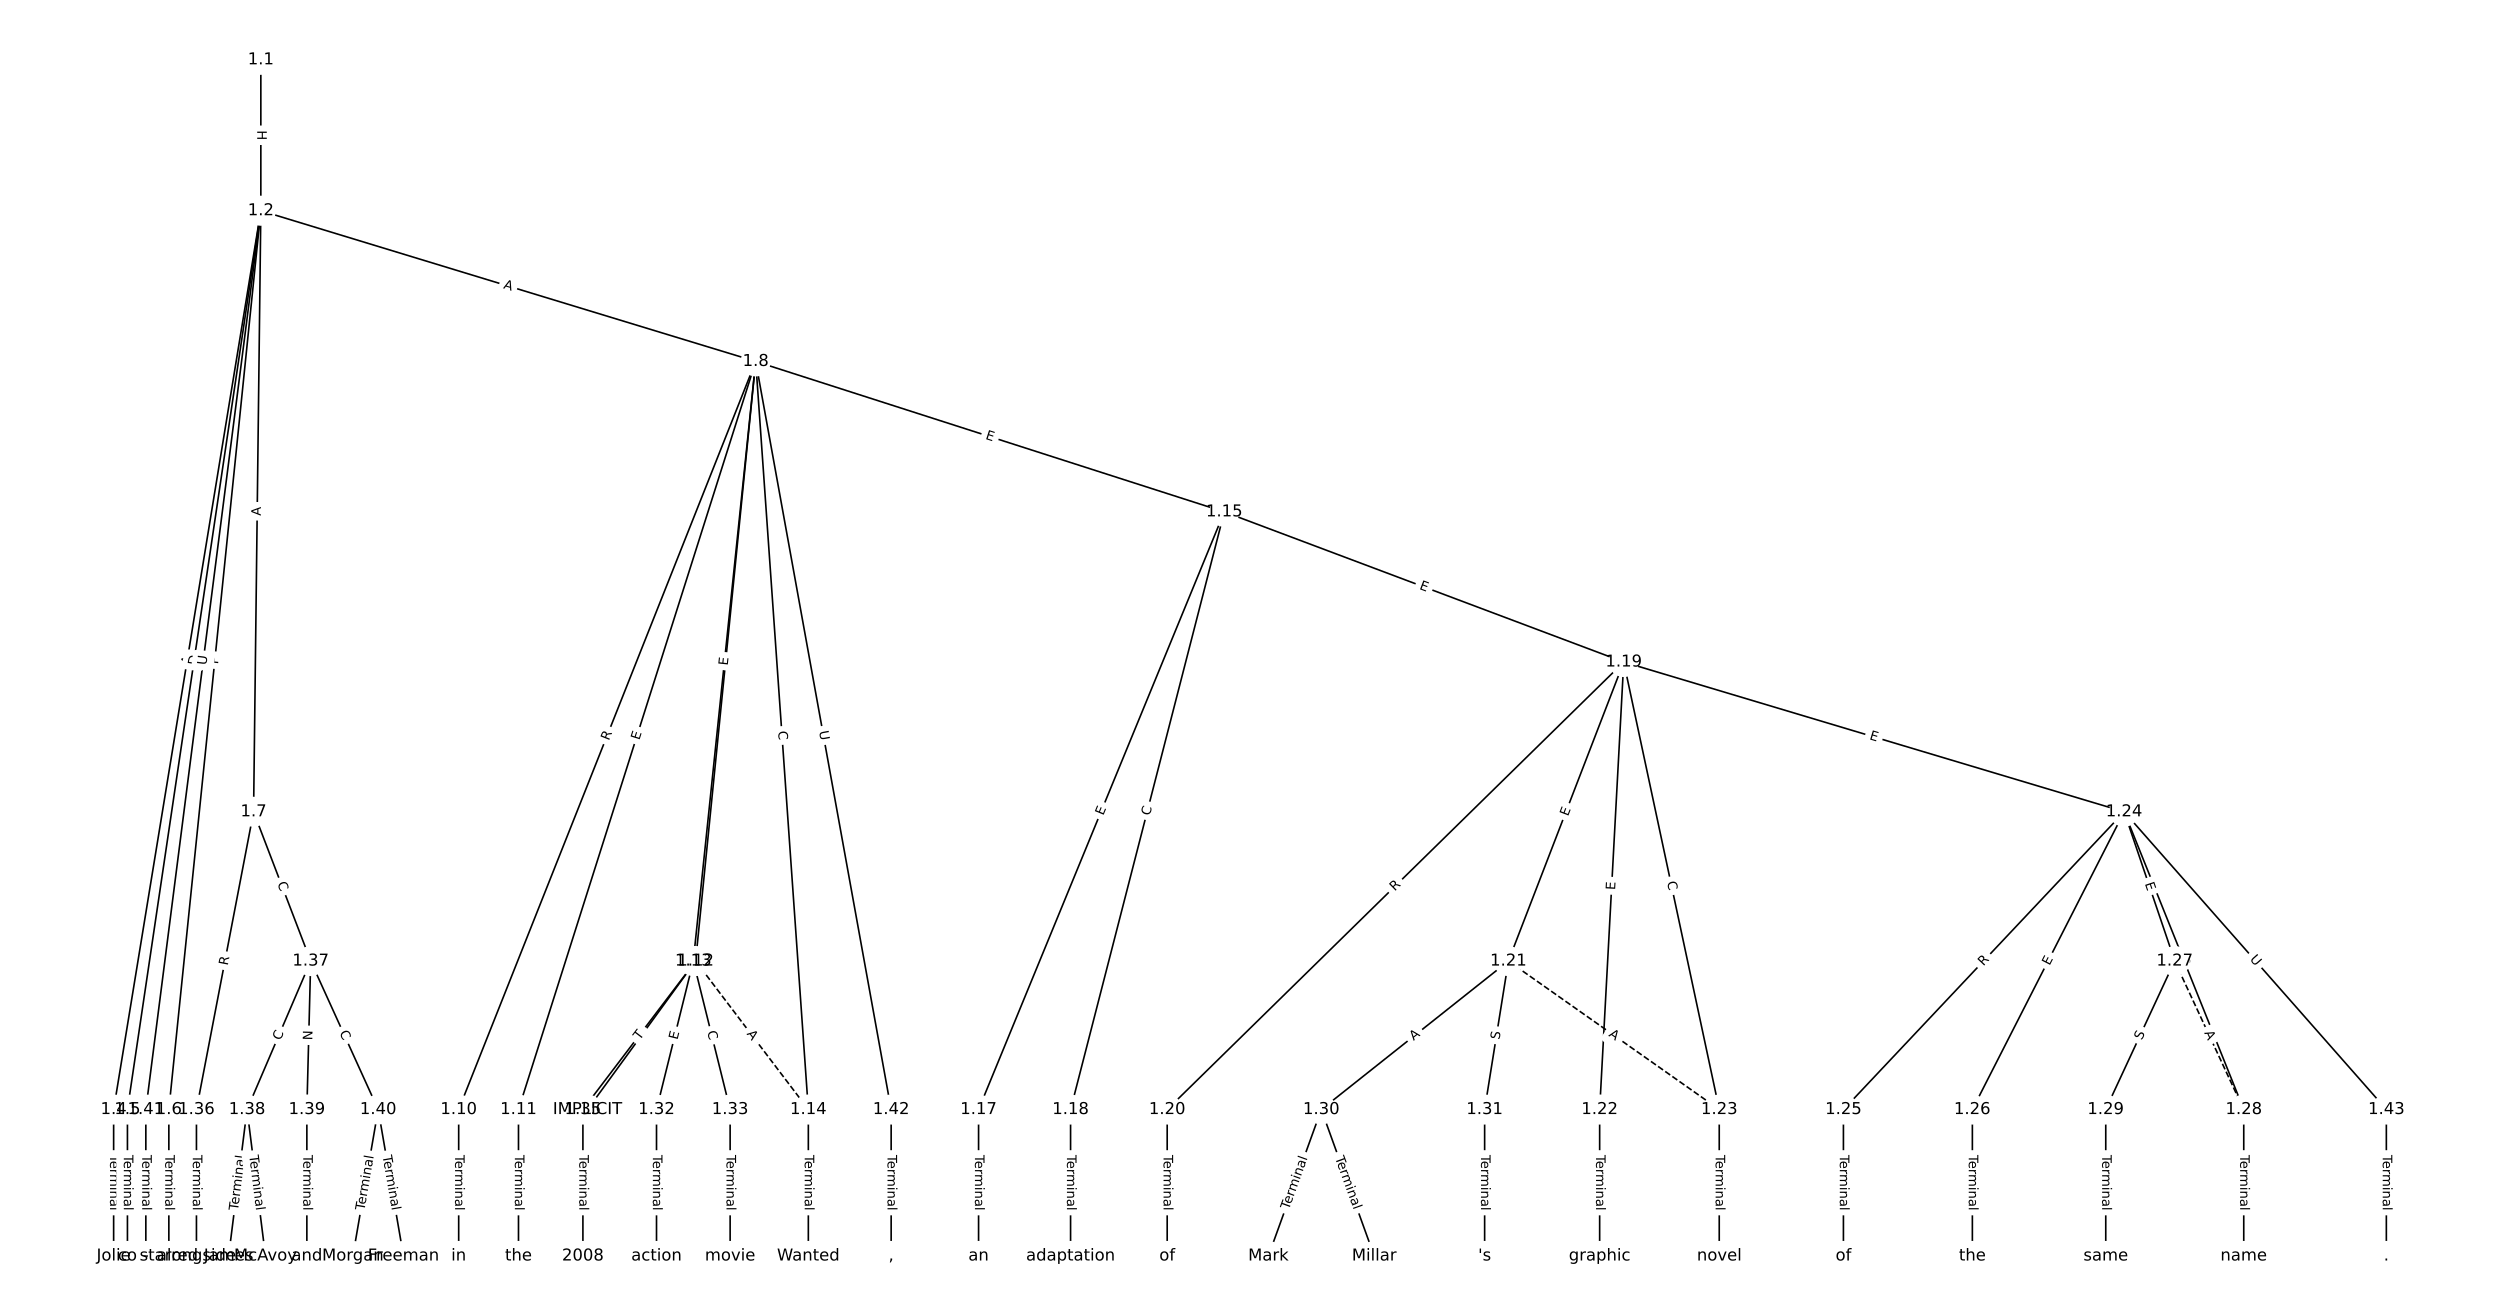 <?xml version="1.0" encoding="UTF-8"?>
<!DOCTYPE svg  PUBLIC '-//W3C//DTD SVG 1.1//EN'  'http://www.w3.org/Graphics/SVG/1.1/DTD/svg11.dtd'>
<svg width="1520pt" height="800pt" version="1.1" viewBox="0 0 1520 800" xmlns="http://www.w3.org/2000/svg" xmlns:xlink="http://www.w3.org/1999/xlink">
<defs>
<style type="text/css">*{stroke-linecap:butt;stroke-linejoin:round;}</style>
</defs>
<path d="m0 800h1520v-800h-1520z" fill="#fff"/>
<g fill="none" stroke="#000">
<path d="m158.59 36.364v91.758" clip-path="url(#a)"/>
<path d="m158.59 128.12-89.499 546.48" clip-path="url(#a)"/>
<path d="m158.59 128.12-81.107 546.48" clip-path="url(#a)"/>
<path d="m158.59 128.12-55.933 546.48" clip-path="url(#a)"/>
<path d="m158.59 128.12-4.417 365.45" clip-path="url(#a)"/>
<path d="m158.59 128.12 300.88 91.627" clip-path="url(#a)"/>
<path d="m158.59 128.12-69.919 546.48" clip-path="url(#a)"/>
<path d="m69.091 674.6v89.038" clip-path="url(#a)"/>
<path d="m77.483 674.6v89.038" clip-path="url(#a)"/>
<path d="m102.66 674.6v89.038" clip-path="url(#a)"/>
<path d="m154.17 493.57-34.732 181.03" clip-path="url(#a)"/>
<path d="m154.17 493.57 34.732 90.75" clip-path="url(#a)"/>
<path d="m459.46 219.75-180.58 454.85" clip-path="url(#a)"/>
<path d="m459.46 219.75-144.22 454.85" clip-path="url(#a)"/>
<path d="m459.46 219.75-36.528 364.57" clip-path="url(#a)"/>
<path d="m459.46 219.75-37.927 364.57" clip-path="url(#a)"/>
<path d="m459.46 219.75 32.004 454.85" clip-path="url(#a)"/>
<path d="m459.46 219.75 284.9 91.474" clip-path="url(#a)"/>
<path d="m459.46 219.75 82.353 454.85" clip-path="url(#a)"/>
<path d="m278.88 674.6v89.038" clip-path="url(#a)"/>
<path d="m315.24 674.6v89.038" clip-path="url(#a)"/>
<path d="m422.94 584.32 68.531 90.277" clip-path="url(#a)" stroke-dasharray="3.7,1.6"/>
<path d="m422.94 584.32-65.734 90.277" clip-path="url(#a)"/>
<path d="m422.94 584.32-68.531 90.277" clip-path="url(#a)"/>
<path d="m421.54 584.32-22.378 90.277" clip-path="url(#a)"/>
<path d="m421.54 584.32 22.378 90.277" clip-path="url(#a)"/>
<path d="m491.47 674.6v89.038" clip-path="url(#a)"/>
<path d="m744.37 311.22-149.4 363.38" clip-path="url(#a)"/>
<path d="m744.37 311.22-93.458 363.38" clip-path="url(#a)"/>
<path d="m744.37 311.22 242.86 91.29" clip-path="url(#a)"/>
<path d="m594.97 674.6v89.038" clip-path="url(#a)"/>
<path d="m650.91 674.6v89.038" clip-path="url(#a)"/>
<path d="m987.23 402.51-277.58 272.09" clip-path="url(#a)"/>
<path d="m987.23 402.51-70.117 181.81" clip-path="url(#a)"/>
<path d="m987.23 402.51-14.639 272.09" clip-path="url(#a)"/>
<path d="m987.23 402.51 58.089 272.09" clip-path="url(#a)"/>
<path d="m987.23 402.51 304.24 91.059" clip-path="url(#a)"/>
<path d="m709.65 674.6v89.038" clip-path="url(#a)"/>
<path d="m917.11 584.32 128.21 90.277" clip-path="url(#a)" stroke-dasharray="3.7,1.6"/>
<path d="m917.11 584.32-113.75 90.277" clip-path="url(#a)"/>
<path d="m917.11 584.32-14.452 90.277" clip-path="url(#a)"/>
<path d="m972.59 674.6v89.038" clip-path="url(#a)"/>
<path d="m1045.3 674.6v89.038" clip-path="url(#a)"/>
<path d="m1291.5 493.57-170.63 181.03" clip-path="url(#a)"/>
<path d="m1291.5 493.57-92.308 181.03" clip-path="url(#a)"/>
<path d="m1291.5 493.57 30.769 90.75" clip-path="url(#a)"/>
<path d="m1291.5 493.57 72.727 181.03" clip-path="url(#a)"/>
<path d="m1291.5 493.57 159.44 181.03" clip-path="url(#a)"/>
<path d="m1120.8 674.6v89.038" clip-path="url(#a)"/>
<path d="m1199.2 674.6v89.038" clip-path="url(#a)"/>
<path d="m1322.2 584.32 41.958 90.277" clip-path="url(#a)" stroke-dasharray="3.7,1.6"/>
<path d="m1322.2 584.32-41.958 90.277" clip-path="url(#a)"/>
<path d="m1364.2 674.6v89.038" clip-path="url(#a)"/>
<path d="m1280.3 674.6v89.038" clip-path="url(#a)"/>
<path d="m803.36 674.6-32.168 89.038" clip-path="url(#a)"/>
<path d="m803.36 674.6 32.168 89.038" clip-path="url(#a)"/>
<path d="m902.66 674.6v89.038" clip-path="url(#a)"/>
<path d="m399.16 674.6v89.038" clip-path="url(#a)"/>
<path d="m443.92 674.6v89.038" clip-path="url(#a)"/>
<path d="m354.41 674.6v89.038" clip-path="url(#a)"/>
<path d="m119.44 674.6v89.038" clip-path="url(#a)"/>
<path d="m188.9 584.32-38.695 90.277" clip-path="url(#a)"/>
<path d="m188.9 584.32-2.331 90.277" clip-path="url(#a)"/>
<path d="m188.9 584.32 41.026 90.277" clip-path="url(#a)"/>
<path d="m150.21 674.6-11.189 89.038" clip-path="url(#a)"/>
<path d="m150.21 674.6 11.189 89.038" clip-path="url(#a)"/>
<path d="m186.57 674.6v89.038" clip-path="url(#a)"/>
<path d="m229.93 674.6-15.385 89.038" clip-path="url(#a)"/>
<path d="m229.93 674.6 15.385 89.038" clip-path="url(#a)"/>
<path d="m88.671 674.6v89.038" clip-path="url(#a)"/>
<path d="m541.82 674.6v89.038" clip-path="url(#a)"/>
<path d="m1450.9 674.6v89.038" clip-path="url(#a)"/>
</g>
<path d="m152.32 79.235v6.016q0 2.4 2.4 2.4h7.742q2.4 0 2.4-2.4v-6.016q0-2.4-2.4-2.4h-7.742q-2.4 0-2.4 2.4z" clip-path="url(#a)" fill="#fff" stroke="#fff"/>
<g clip-path="url(#a)">
<defs>
<path id="as" d="m9.812 72.906h9.859v-29.891h35.844v29.891h9.859v-72.906h-9.859v34.719h-35.844v-34.719h-9.859z"/>
</defs>
<g transform="translate(156.38 79.235) rotate(90) scale(.08 -.08)">
<use xlink:href="#as"/>
</g>
</g>
<path d="m119.59 405.07 0.884-5.401q0.388-2.368-1.981-2.756l-7.641-1.251q-2.368-0.388-2.756 1.981l-0.884 5.401q-0.388 2.368 1.981 2.756l7.641 1.251q2.368 0.388 2.756-1.981z" clip-path="url(#a)" fill="#fff" stroke="#fff"/>
<g clip-path="url(#a)">
<defs>
<path id="r" d="m34.188 63.188-13.391-36.281h26.812zm-5.578 9.719h11.188l27.781-72.906h-10.25l-6.641 18.703h-32.859l-6.641-18.703h-10.406z"/>
</defs>
<g transform="translate(115.58 404.42) rotate(-80.699) scale(.08 -.08)">
<use xlink:href="#r"/>
</g>
</g>
<path d="m123.79 405.33 0.904-6.093q0.352-2.374-2.022-2.726l-7.659-1.137q-2.374-0.352-2.726 2.022l-0.904 6.093q-0.352 2.374 2.022 2.726l7.659 1.137q2.374 0.352 2.726-2.022z" clip-path="url(#a)" fill="#fff" stroke="#fff"/>
<g clip-path="url(#a)">
<defs>
<path id="au" d="m19.672 64.797v-56.688h11.922q15.094 0 22.094 6.828 7 6.844 7 21.594 0 14.641-7 21.453t-22.094 6.812zm-9.859 8.109h20.266q21.188 0 31.094-8.812 9.922-8.812 9.922-27.562 0-18.859-9.969-27.703-9.953-8.828-31.047-8.828h-20.266z"/>
</defs>
<g transform="translate(119.77 404.73) rotate(-81.558) scale(.08 -.08)">
<use xlink:href="#au"/>
</g>
</g>
<path d="m136.62 404.4 0.491-4.799q0.244-2.388-2.143-2.632l-7.702-0.788q-2.388-0.244-2.632 2.143l-0.491 4.799q-0.244 2.388 2.143 2.632l7.702 0.788q2.388 0.244 2.632-2.143z" clip-path="url(#a)" fill="#fff" stroke="#fff"/>
<g clip-path="url(#a)">
<defs>
<path id="ae" d="m19.672 64.797v-27.391h12.406q6.891 0 10.641 3.562 3.766 3.562 3.766 10.156 0 6.547-3.766 10.109-3.75 3.562-10.641 3.562zm-9.859 8.109h22.266q12.266 0 18.531-5.547 6.281-5.547 6.281-16.234 0-10.797-6.281-16.312-6.266-5.516-18.531-5.516h-12.406v-29.297h-9.859z"/>
</defs>
<g transform="translate(132.57 403.98) rotate(-84.156) scale(.08 -.08)">
<use xlink:href="#ae"/>
</g>
</g>
<path d="m162.62 313.66 0.066-5.472q0.029-2.4-2.371-2.429l-7.742-0.094q-2.4-0.029-2.429 2.371l-0.066 5.472q-0.029 2.4 2.371 2.429l7.742 0.094q2.4 0.029 2.429-2.371z" clip-path="url(#a)" fill="#fff" stroke="#fff"/>
<g clip-path="url(#a)">
<g transform="translate(158.56 313.61) rotate(-89.307) scale(.08 -.08)">
<use xlink:href="#r"/>
</g>
</g>
<path d="m304.58 179.14 5.235 1.594q2.296 0.699 2.995-1.597l2.256-7.407q0.699-2.296-1.597-2.995l-5.235-1.594q-2.296-0.699-2.995 1.597l-2.256 7.407q-0.699 2.296 1.597 2.995z" clip-path="url(#a)" fill="#fff" stroke="#fff"/>
<g clip-path="url(#a)">
<g transform="translate(305.77 175.25) rotate(16.937) scale(.08 -.08)">
<use xlink:href="#r"/>
</g>
</g>
<path d="m129.48 405.06 0.743-5.808q0.305-2.381-2.076-2.685l-7.68-0.983q-2.381-0.305-2.685 2.076l-0.743 5.808q-0.305 2.381 2.076 2.685l7.68 0.983q2.381 0.305 2.685-2.076z" clip-path="url(#a)" fill="#fff" stroke="#fff"/>
<g clip-path="url(#a)">
<defs>
<path id="ad" d="m8.688 72.906h9.922v-44.297q0-11.719 4.234-16.875 4.25-5.141 13.781-5.141 9.469 0 13.719 5.141 4.25 5.156 4.25 16.875v44.297h9.906v-45.516q0-14.25-7.062-21.531-7.047-7.281-20.812-7.281-13.828 0-20.891 7.281-7.047 7.281-7.047 21.531z"/>
</defs>
<g transform="translate(125.45 404.54) rotate(-82.709) scale(.08 -.08)">
<use xlink:href="#ad"/>
</g>
</g>
<path d="m62.82 702.21v33.808q0 2.4 2.4 2.4h7.742q2.4 0 2.4-2.4v-33.808q0-2.4-2.4-2.4h-7.742q-2.4 0-2.4 2.4z" clip-path="url(#a)" fill="#fff" stroke="#fff"/>
<g clip-path="url(#a)">
<defs>
<path id="l" d="m-0.297 72.906h61.672v-8.312h-25.875v-64.594h-9.906v64.594h-25.891z"/>
<path id="e" d="m56.203 29.594v-4.391h-41.312q0.594-9.281 5.594-14.141t13.938-4.859q5.172 0 10.031 1.266t9.656 3.812v-8.5q-4.844-2.047-9.922-3.125t-10.297-1.078q-13.094 0-20.734 7.609-7.641 7.625-7.641 20.625 0 13.422 7.25 21.297 7.25 7.891 19.562 7.891 11.031 0 17.453-7.109 6.422-7.094 6.422-19.297zm-8.984 2.641q-0.094 7.359-4.125 11.75-4.031 4.406-10.672 4.406-7.516 0-12.031-4.25t-5.203-11.969z"/>
<path id="i" d="m41.109 46.297q-1.516 0.875-3.297 1.281-1.781 0.422-3.922 0.422-7.625 0-11.703-4.953t-4.078-14.234v-28.812h-9.031v54.688h9.031v-8.5q2.844 4.984 7.375 7.391 4.547 2.422 11.047 2.422 0.922 0 2.047-0.125 1.125-0.109 2.484-0.359z"/>
<path id="j" d="m52 44.188q3.375 6.062 8.062 8.938t11.031 2.875q8.547 0 13.188-5.984 4.641-5.969 4.641-17v-33.016h-9.031v32.719q0 7.859-2.797 11.656-2.781 3.812-8.484 3.812-6.984 0-11.047-4.641-4.047-4.625-4.047-12.641v-30.906h-9.031v32.719q0 7.906-2.781 11.688t-8.594 3.781q-6.891 0-10.953-4.656-4.047-4.656-4.047-12.625v-30.906h-9.031v54.688h9.031v-8.5q3.078 5.031 7.375 7.422t10.203 2.391q5.969 0 10.141-3.031 4.172-3.016 6.172-8.781z"/>
<path id="h" d="m9.422 54.688h8.984v-54.688h-8.984zm0 21.297h8.984v-11.391h-8.984z"/>
<path id="f" d="m54.891 33.016v-33.016h-8.984v32.719q0 7.766-3.031 11.609-3.031 3.859-9.078 3.859-7.281 0-11.484-4.641-4.203-4.625-4.203-12.641v-30.906h-9.031v54.688h9.031v-8.5q3.234 4.938 7.594 7.375 4.375 2.438 10.094 2.438 9.422 0 14.25-5.828 4.844-5.828 4.844-17.156z"/>
<path id="d" d="m34.281 27.484q-10.891 0-15.094-2.484t-4.203-8.5q0-4.781 3.156-7.594 3.156-2.797 8.562-2.797 7.484 0 12 5.297t4.516 14.078v2zm17.922 3.719v-31.203h-8.984v8.297q-3.078-4.969-7.672-7.344t-11.234-2.375q-8.391 0-13.359 4.719-4.953 4.719-4.953 12.625 0 9.219 6.172 13.906 6.188 4.688 18.438 4.688h12.609v0.891q0 6.203-4.078 9.594t-11.453 3.391q-4.688 0-9.141-1.125-4.438-1.125-8.531-3.375v8.312q4.922 1.906 9.562 2.844 4.641 0.953 9.031 0.953 11.875 0 17.734-6.156 5.859-6.141 5.859-18.641z"/>
<path id="k" d="m9.422 75.984h8.984v-75.984h-8.984z"/>
</defs>
<g transform="translate(66.883 702.21) rotate(90) scale(.08 -.08)">
<use xlink:href="#l"/>
<use x="44.084" xlink:href="#e"/>
<use x="105.607" xlink:href="#i"/>
<use x="144.971" xlink:href="#j"/>
<use x="242.383" xlink:href="#h"/>
<use x="270.166" xlink:href="#f"/>
<use x="333.545" xlink:href="#d"/>
<use x="394.824" xlink:href="#k"/>
</g>
</g>
<path d="m71.211 702.21v33.808q0 2.4 2.4 2.4h7.742q2.4 0 2.4-2.4v-33.808q0-2.4-2.4-2.4h-7.742q-2.4 0-2.4 2.4z" clip-path="url(#a)" fill="#fff" stroke="#fff"/>
<g clip-path="url(#a)">
<g transform="translate(75.275 702.21) rotate(90) scale(.08 -.08)">
<use xlink:href="#l"/>
<use x="44.084" xlink:href="#e"/>
<use x="105.607" xlink:href="#i"/>
<use x="144.971" xlink:href="#j"/>
<use x="242.383" xlink:href="#h"/>
<use x="270.166" xlink:href="#f"/>
<use x="333.545" xlink:href="#d"/>
<use x="394.824" xlink:href="#k"/>
</g>
</g>
<path d="m96.386 702.21v33.808q0 2.4 2.4 2.4h7.742q2.4 0 2.4-2.4v-33.808q0-2.4-2.4-2.4h-7.742q-2.4 0-2.4 2.4z" clip-path="url(#a)" fill="#fff" stroke="#fff"/>
<g clip-path="url(#a)">
<g transform="translate(100.45 702.21) rotate(90) scale(.08 -.08)">
<use xlink:href="#l"/>
<use x="44.084" xlink:href="#e"/>
<use x="105.607" xlink:href="#i"/>
<use x="144.971" xlink:href="#j"/>
<use x="242.383" xlink:href="#h"/>
<use x="270.166" xlink:href="#f"/>
<use x="333.545" xlink:href="#d"/>
<use x="394.824" xlink:href="#k"/>
</g>
</g>
<path d="m142.44 588 1.047-5.459q0.452-2.357-1.905-2.809l-7.604-1.459q-2.357-0.452-2.809 1.905l-1.047 5.459q-0.452 2.357 1.905 2.809l7.604 1.459q2.357 0.452 2.809-1.905z" clip-path="url(#a)" fill="#fff" stroke="#fff"/>
<g clip-path="url(#a)">
<defs>
<path id="aa" d="m44.391 34.188q3.172-1.078 6.172-4.594t6.031-9.672l10.016-19.922h-10.609l-9.312 18.703q-3.625 7.328-7.016 9.719t-9.25 2.391h-10.75v-30.812h-9.859v72.906h22.266q12.5 0 18.656-5.234 6.156-5.219 6.156-15.766 0-6.891-3.203-11.438-3.203-4.531-9.297-6.281zm-24.719 30.609v-25.875h12.406q7.125 0 10.766 3.297t3.641 9.688-3.641 9.641-10.766 3.25z"/>
</defs>
<g transform="translate(138.45 587.23) rotate(-79.139) scale(.08 -.08)">
<use xlink:href="#aa"/>
</g>
</g>
<path d="m164.68 538.58 1.997 5.217q0.858 2.241 3.099 1.384l7.231-2.768q2.241-0.858 1.384-3.099l-1.997-5.217q-0.858-2.241-3.099-1.384l-7.231 2.767q-2.241 0.858-1.384 3.099z" clip-path="url(#a)" fill="#fff" stroke="#fff"/>
<g clip-path="url(#a)">
<defs>
<path id="q" d="m64.406 67.281v-10.391q-4.984 4.641-10.625 6.922-5.641 2.297-11.984 2.297-12.5 0-19.141-7.641t-6.641-22.094q0-14.406 6.641-22.047t19.141-7.641q6.344 0 11.984 2.297t10.625 6.938v-10.312q-5.172-3.516-10.969-5.281-5.781-1.75-12.219-1.75-16.562 0-26.094 10.125-9.516 10.141-9.516 27.672 0 17.578 9.516 27.703 9.531 10.141 26.094 10.141 6.531 0 12.312-1.734 5.797-1.734 10.875-5.203z"/>
</defs>
<g transform="translate(168.48 537.13) rotate(69.057) scale(.08 -.08)">
<use xlink:href="#q"/>
</g>
</g>
<path d="m373.98 452.07 2.051-5.167q0.886-2.231-1.345-3.116l-7.196-2.857q-2.231-0.886-3.116 1.345l-2.051 5.167q-0.886 2.231 1.345 3.116l7.196 2.857q2.231 0.886 3.116-1.345z" clip-path="url(#a)" fill="#fff" stroke="#fff"/>
<g clip-path="url(#a)">
<g transform="translate(370.2 450.57) rotate(-68.346) scale(.08 -.08)">
<use xlink:href="#aa"/>
</g>
</g>
<path d="m392.57 451.48 1.528-4.819q0.725-2.288-1.562-3.013l-7.38-2.34q-2.288-0.725-3.013 1.562l-1.528 4.819q-0.725 2.288 1.562 3.013l7.38 2.34q2.288 0.725 3.013-1.562z" clip-path="url(#a)" fill="#fff" stroke="#fff"/>
<g clip-path="url(#a)">
<defs>
<path id="o" d="m9.812 72.906h46.094v-8.312h-36.234v-21.578h34.719v-8.297h-34.719v-26.422h37.109v-8.297h-46.969z"/>
</defs>
<g transform="translate(388.7 450.25) rotate(-72.408) scale(.08 -.08)">
<use xlink:href="#o"/>
</g>
</g>
<path d="m447.19 405.18 0.504-5.03q0.239-2.388-2.149-2.627l-7.704-0.772q-2.388-0.239-2.627 2.149l-0.504 5.03q-0.239 2.388 2.149 2.627l7.704 0.772q2.388 0.239 2.627-2.149z" clip-path="url(#a)" fill="#fff" stroke="#fff"/>
<g clip-path="url(#a)">
<g transform="translate(443.15 404.77) rotate(-84.278) scale(.08 -.08)">
<use xlink:href="#o"/>
</g>
</g>
<path d="m446.48 405.2 0.523-5.028q0.248-2.387-2.139-2.635l-7.701-0.801q-2.387-0.248-2.635 2.139l-0.523 5.028q-0.248 2.387 2.139 2.635l7.701 0.801q2.387 0.248 2.635-2.139z" clip-path="url(#a)" fill="#fff" stroke="#fff"/>
<g clip-path="url(#a)">
<g transform="translate(442.44 404.78) rotate(-84.061) scale(.08 -.08)">
<use xlink:href="#o"/>
</g>
</g>
<path d="m469.01 444.83 0.392 5.572q0.168 2.394 2.562 2.226l7.723-0.543q2.394-0.168 2.226-2.562l-0.392-5.572q-0.168-2.394-2.562-2.226l-7.723 0.543q-2.394 0.168-2.226 2.562z" clip-path="url(#a)" fill="#fff" stroke="#fff"/>
<g clip-path="url(#a)">
<g transform="translate(473.07 444.54) rotate(85.975) scale(.08 -.08)">
<use xlink:href="#q"/>
</g>
</g>
<path d="m597.59 270.68 4.813 1.545q2.285 0.734 3.019-1.551l2.367-7.372q0.734-2.285-1.551-3.019l-4.813-1.545q-2.285-0.734-3.019 1.551l-2.367 7.372q-0.734 2.285 1.551 3.019z" clip-path="url(#a)" fill="#fff" stroke="#fff"/>
<g clip-path="url(#a)">
<g transform="translate(598.83 266.81) rotate(17.8) scale(.08 -.08)">
<use xlink:href="#o"/>
</g>
</g>
<path d="m493.95 445.41 1.043 5.761q0.428 2.362 2.789 1.934l7.619-1.379q2.362-0.428 1.934-2.789l-1.043-5.761q-0.428-2.362-2.789-1.934l-7.619 1.379q-2.362 0.428-1.934 2.789z" clip-path="url(#a)" fill="#fff" stroke="#fff"/>
<g clip-path="url(#a)">
<g transform="translate(497.95 444.69) rotate(79.737) scale(.08 -.08)">
<use xlink:href="#ad"/>
</g>
</g>
<path d="m272.61 702.21v33.808q0 2.4 2.4 2.4h7.742q2.4 0 2.4-2.4v-33.808q0-2.4-2.4-2.4h-7.742q-2.4 0-2.4 2.4z" clip-path="url(#a)" fill="#fff" stroke="#fff"/>
<g clip-path="url(#a)">
<g transform="translate(276.67 702.21) rotate(90) scale(.08 -.08)">
<use xlink:href="#l"/>
<use x="44.084" xlink:href="#e"/>
<use x="105.607" xlink:href="#i"/>
<use x="144.971" xlink:href="#j"/>
<use x="242.383" xlink:href="#h"/>
<use x="270.166" xlink:href="#f"/>
<use x="333.545" xlink:href="#d"/>
<use x="394.824" xlink:href="#k"/>
</g>
</g>
<path d="m308.97 702.21v33.808q0 2.4 2.4 2.4h7.742q2.4 0 2.4-2.4v-33.808q0-2.4-2.4-2.4h-7.742q-2.4 0-2.4 2.4z" clip-path="url(#a)" fill="#fff" stroke="#fff"/>
<g clip-path="url(#a)">
<g transform="translate(313.04 702.21) rotate(90) scale(.08 -.08)">
<use xlink:href="#l"/>
<use x="44.084" xlink:href="#e"/>
<use x="105.607" xlink:href="#i"/>
<use x="144.971" xlink:href="#j"/>
<use x="242.383" xlink:href="#h"/>
<use x="270.166" xlink:href="#f"/>
<use x="333.545" xlink:href="#d"/>
<use x="394.824" xlink:href="#k"/>
</g>
</g>
<path d="m450.55 631.07 3.309 4.359q1.451 1.912 3.363 0.46l6.167-4.681q1.912-1.451 0.46-3.363l-3.309-4.359q-1.451-1.912-3.363-0.46l-6.167 4.681q-1.912 1.451-0.46 3.363z" clip-path="url(#a)" fill="#fff" stroke="#fff"/>
<g clip-path="url(#a)">
<g transform="translate(453.79 628.62) rotate(52.797) scale(.08 -.08)">
<use xlink:href="#r"/>
</g>
</g>
<path d="m393.72 635.1 2.839-3.9q1.413-1.94-0.527-3.353l-6.259-4.558q-1.94-1.413-3.353 0.527l-2.839 3.9q-1.413 1.94 0.527 3.353l6.259 4.558q1.94 1.413 3.353-0.527z" clip-path="url(#a)" fill="#fff" stroke="#fff"/>
<g clip-path="url(#a)">
<g transform="translate(390.43 632.71) rotate(-53.94) scale(.08 -.08)">
<use xlink:href="#ae"/>
</g>
</g>
<path d="m392.19 635.2 2.954-3.892q1.451-1.912-0.46-3.363l-6.167-4.681q-1.912-1.451-3.363 0.46l-2.954 3.892q-1.451 1.912 0.46 3.363l6.167 4.681q1.912 1.451 3.363-0.46z" clip-path="url(#a)" fill="#fff" stroke="#fff"/>
<g clip-path="url(#a)">
<g transform="translate(388.95 632.74) rotate(-52.797) scale(.08 -.08)">
<use xlink:href="#l"/>
</g>
</g>
<path d="m415.83 633.42 1.216-4.907q0.577-2.329-1.752-2.907l-7.515-1.863q-2.329-0.577-2.907 1.752l-1.216 4.907q-0.577 2.329 1.752 2.907l7.515 1.863q2.329 0.577 2.907-1.752z" clip-path="url(#a)" fill="#fff" stroke="#fff"/>
<g clip-path="url(#a)">
<g transform="translate(411.88 632.44) rotate(-76.078) scale(.08 -.08)">
<use xlink:href="#o"/>
</g>
</g>
<path d="m425.97 628.26 1.344 5.422q0.577 2.329 2.907 1.752l7.515-1.863q2.329-0.577 1.752-2.907l-1.344-5.422q-0.577-2.329-2.907-1.752l-7.515 1.863q-2.329 0.577-1.752 2.907z" clip-path="url(#a)" fill="#fff" stroke="#fff"/>
<g clip-path="url(#a)">
<g transform="translate(429.91 627.28) rotate(76.078) scale(.08 -.08)">
<use xlink:href="#q"/>
</g>
</g>
<path d="m485.2 702.21v33.808q0 2.4 2.4 2.4h7.742q2.4 0 2.4-2.4v-33.808q0-2.4-2.4-2.4h-7.742q-2.4 0-2.4 2.4z" clip-path="url(#a)" fill="#fff" stroke="#fff"/>
<g clip-path="url(#a)">
<g transform="translate(489.26 702.21) rotate(90) scale(.08 -.08)">
<use xlink:href="#l"/>
<use x="44.084" xlink:href="#e"/>
<use x="105.607" xlink:href="#i"/>
<use x="144.971" xlink:href="#j"/>
<use x="242.383" xlink:href="#h"/>
<use x="270.166" xlink:href="#f"/>
<use x="333.545" xlink:href="#d"/>
<use x="394.824" xlink:href="#k"/>
</g>
</g>
<path d="m674.5 497.63 1.922-4.675q0.913-2.22-1.307-3.132l-7.161-2.944q-2.22-0.913-3.132 1.307l-1.922 4.675q-0.913 2.22 1.307 3.132l7.161 2.944q2.22 0.913 3.132-1.307z" clip-path="url(#a)" fill="#fff" stroke="#fff"/>
<g clip-path="url(#a)">
<g transform="translate(670.75 496.09) rotate(-67.65) scale(.08 -.08)">
<use xlink:href="#o"/>
</g>
</g>
<path d="m703.02 497.18 1.391-5.41q0.598-2.324-1.726-2.922l-7.498-1.929q-2.324-0.598-2.922 1.726l-1.391 5.41q-0.598 2.324 1.726 2.922l7.498 1.929q2.324 0.598 2.922-1.726z" clip-path="url(#a)" fill="#fff" stroke="#fff"/>
<g clip-path="url(#a)">
<g transform="translate(699.08 496.17) rotate(-75.577) scale(.08 -.08)">
<use xlink:href="#q"/>
</g>
</g>
<path d="m861.22 361.85 4.732 1.779q2.247 0.844 3.091-1.402l2.724-7.247q0.844-2.247-1.402-3.091l-4.732-1.779q-2.247-0.844-3.091 1.402l-2.724 7.247q-0.844 2.247 1.402 3.091z" clip-path="url(#a)" fill="#fff" stroke="#fff"/>
<g clip-path="url(#a)">
<g transform="translate(862.65 358.04) rotate(20.601) scale(.08 -.08)">
<use xlink:href="#o"/>
</g>
</g>
<path d="m588.69 702.21v33.808q0 2.4 2.4 2.4h7.742q2.4 0 2.4-2.4v-33.808q0-2.4-2.4-2.4h-7.742q-2.4 0-2.4 2.4z" clip-path="url(#a)" fill="#fff" stroke="#fff"/>
<g clip-path="url(#a)">
<g transform="translate(592.76 702.21) rotate(90) scale(.08 -.08)">
<use xlink:href="#l"/>
<use x="44.084" xlink:href="#e"/>
<use x="105.607" xlink:href="#i"/>
<use x="144.971" xlink:href="#j"/>
<use x="242.383" xlink:href="#h"/>
<use x="270.166" xlink:href="#f"/>
<use x="333.545" xlink:href="#d"/>
<use x="394.824" xlink:href="#k"/>
</g>
</g>
<path d="m644.64 702.21v33.808q0 2.4 2.4 2.4h7.742q2.4 0 2.4-2.4v-33.808q0-2.4-2.4-2.4h-7.742q-2.4 0-2.4 2.4z" clip-path="url(#a)" fill="#fff" stroke="#fff"/>
<g clip-path="url(#a)">
<g transform="translate(648.7 702.21) rotate(90) scale(.08 -.08)">
<use xlink:href="#l"/>
<use x="44.084" xlink:href="#e"/>
<use x="105.607" xlink:href="#i"/>
<use x="144.971" xlink:href="#j"/>
<use x="242.383" xlink:href="#h"/>
<use x="270.166" xlink:href="#f"/>
<use x="333.545" xlink:href="#d"/>
<use x="394.824" xlink:href="#k"/>
</g>
</g>
<path d="m850.84 544.98 3.97-3.891q1.714-1.68 0.034-3.394l-5.42-5.529q-1.68-1.714-3.394-0.034l-3.97 3.891q-1.714 1.68-0.034 3.394l5.42 5.529q1.68 1.714 3.394 0.034z" clip-path="url(#a)" fill="#fff" stroke="#fff"/>
<g clip-path="url(#a)">
<g transform="translate(848 542.08) rotate(-44.428) scale(.08 -.08)">
<use xlink:href="#aa"/>
</g>
</g>
<path d="m957.11 498.03 1.819-4.716q0.864-2.239-1.376-3.103l-7.224-2.786q-2.239-0.864-3.103 1.376l-1.819 4.716q-0.864 2.239 1.376 3.103l7.224 2.786q2.239 0.864 3.103-1.376z" clip-path="url(#a)" fill="#fff" stroke="#fff"/>
<g clip-path="url(#a)">
<g transform="translate(953.32 496.57) rotate(-68.91) scale(.08 -.08)">
<use xlink:href="#o"/>
</g>
</g>
<path d="m986.03 541.42 0.272-5.048q0.129-2.397-2.268-2.526l-7.731-0.416q-2.397-0.129-2.526 2.268l-0.272 5.048q-0.129 2.397 2.268 2.526l7.731 0.416q2.397 0.129 2.526-2.268z" clip-path="url(#a)" fill="#fff" stroke="#fff"/>
<g clip-path="url(#a)">
<g transform="translate(981.98 541.2) rotate(-86.92) scale(.08 -.08)">
<use xlink:href="#o"/>
</g>
</g>
<path d="m1009.6 537.13 1.166 5.463q0.501 2.347 2.848 1.846l7.572-1.617q2.347-0.501 1.846-2.848l-1.166-5.463q-0.501-2.347-2.848-1.846l-7.572 1.617q-2.347 0.501-1.846 2.848z" clip-path="url(#a)" fill="#fff" stroke="#fff"/>
<g clip-path="url(#a)">
<g transform="translate(1013.5 536.28) rotate(77.949) scale(.08 -.08)">
<use xlink:href="#q"/>
</g>
</g>
<path d="m1135.1 453.32 4.843 1.449q2.299 0.688 2.987-1.611l2.22-7.417q0.688-2.299-1.611-2.987l-4.843-1.449q-2.299-0.688-2.987 1.611l-2.22 7.417q-0.688 2.299 1.611 2.987z" clip-path="url(#a)" fill="#fff" stroke="#fff"/>
<g clip-path="url(#a)">
<g transform="translate(1136.3 449.43) rotate(16.662) scale(.08 -.08)">
<use xlink:href="#o"/>
</g>
</g>
<path d="m703.38 702.21v33.808q0 2.4 2.4 2.4h7.742q2.4 0 2.4-2.4v-33.808q0-2.4-2.4-2.4h-7.742q-2.4 0-2.4 2.4z" clip-path="url(#a)" fill="#fff" stroke="#fff"/>
<g clip-path="url(#a)">
<g transform="translate(707.44 702.21) rotate(90) scale(.08 -.08)">
<use xlink:href="#l"/>
<use x="44.084" xlink:href="#e"/>
<use x="105.607" xlink:href="#i"/>
<use x="144.971" xlink:href="#j"/>
<use x="242.383" xlink:href="#h"/>
<use x="270.166" xlink:href="#f"/>
<use x="333.545" xlink:href="#d"/>
<use x="394.824" xlink:href="#k"/>
</g>
</g>
<path d="m975.36 633.01 4.474 3.151q1.962 1.382 3.344-0.581l4.458-6.33q1.382-1.962-0.581-3.344l-4.474-3.151q-1.962-1.382-3.344 0.581l-4.458 6.33q-1.382 1.962 0.581 3.344z" clip-path="url(#a)" fill="#fff" stroke="#fff"/>
<g clip-path="url(#a)">
<g transform="translate(977.7 629.69) rotate(35.152) scale(.08 -.08)">
<use xlink:href="#r"/>
</g>
</g>
<path d="m861.99 636.07 4.287-3.402q1.88-1.492 0.388-3.372l-4.813-6.065q-1.492-1.88-3.372-0.388l-4.287 3.402q-1.88 1.492-0.388 3.372l4.813 6.065q1.492 1.88 3.372 0.388z" clip-path="url(#a)" fill="#fff" stroke="#fff"/>
<g clip-path="url(#a)">
<g transform="translate(859.46 632.89) rotate(-38.436) scale(.08 -.08)">
<use xlink:href="#r"/>
</g>
</g>
<path d="m915.67 632.96 0.803-5.015q0.379-2.37-1.99-2.749l-7.645-1.224q-2.37-0.379-2.749 1.99l-0.803 5.015q-0.379 2.37 1.99 2.749l7.645 1.224q2.37 0.379 2.749-1.99z" clip-path="url(#a)" fill="#fff" stroke="#fff"/>
<g clip-path="url(#a)">
<defs>
<path id="al" d="m53.516 70.516v-9.625q-5.609 2.688-10.594 4-4.984 1.328-9.625 1.328-8.047 0-12.422-3.125t-4.375-8.891q0-4.844 2.906-7.312 2.906-2.453 11.016-3.969l5.953-1.219q11.031-2.109 16.281-7.406t5.25-14.172q0-10.609-7.109-16.078-7.094-5.469-20.812-5.469-5.172 0-11.016 1.172-5.828 1.172-12.078 3.469v10.156q6-3.359 11.766-5.078 5.766-1.703 11.328-1.703 8.438 0 13.031 3.312 4.594 3.328 4.594 9.484 0 5.359-3.297 8.391t-10.812 4.547l-6.016 1.172q-11.031 2.188-15.969 6.875-4.922 4.688-4.922 13.047 0 9.672 6.812 15.234t18.766 5.562q5.141 0 10.453-0.938 5.328-0.922 10.891-2.766z"/>
</defs>
<g transform="translate(911.66 632.32) rotate(-80.905) scale(.08 -.08)">
<use xlink:href="#al"/>
</g>
</g>
<path d="m966.32 702.21v33.808q0 2.4 2.4 2.4h7.742q2.4 0 2.4-2.4v-33.808q0-2.4-2.4-2.4h-7.742q-2.4 0-2.4 2.4z" clip-path="url(#a)" fill="#fff" stroke="#fff"/>
<g clip-path="url(#a)">
<g transform="translate(970.38 702.21) rotate(90) scale(.08 -.08)">
<use xlink:href="#l"/>
<use x="44.084" xlink:href="#e"/>
<use x="105.607" xlink:href="#i"/>
<use x="144.971" xlink:href="#j"/>
<use x="242.383" xlink:href="#h"/>
<use x="270.166" xlink:href="#f"/>
<use x="333.545" xlink:href="#d"/>
<use x="394.824" xlink:href="#k"/>
</g>
</g>
<path d="m1039 702.21v33.808q0 2.4 2.4 2.4h7.742q2.4 0 2.4-2.4v-33.808q0-2.4-2.4-2.4h-7.742q-2.4 0-2.4 2.4z" clip-path="url(#a)" fill="#fff" stroke="#fff"/>
<g clip-path="url(#a)">
<g transform="translate(1043.1 702.21) rotate(90) scale(.08 -.08)">
<use xlink:href="#l"/>
<use x="44.084" xlink:href="#e"/>
<use x="105.607" xlink:href="#i"/>
<use x="144.971" xlink:href="#j"/>
<use x="242.383" xlink:href="#h"/>
<use x="270.166" xlink:href="#f"/>
<use x="333.545" xlink:href="#d"/>
<use x="394.824" xlink:href="#k"/>
</g>
</g>
<path d="m1208.8 590.41 3.813-4.045q1.646-1.746-0.1-3.393l-5.634-5.311q-1.746-1.646-3.393 0.1l-3.813 4.045q-1.646 1.746 0.1 3.393l5.634 5.311q1.746 1.646 3.393-0.1z" clip-path="url(#a)" fill="#fff" stroke="#fff"/>
<g clip-path="url(#a)">
<g transform="translate(1205.9 587.62) rotate(-46.694) scale(.08 -.08)">
<use xlink:href="#aa"/>
</g>
</g>
<path d="m1249.8 589.19 2.296-4.503q1.09-2.138-1.048-3.228l-6.897-3.517q-2.138-1.09-3.228 1.048l-2.296 4.503q-1.09 2.138 1.048 3.228l6.897 3.517q2.138 1.09 3.228-1.048z" clip-path="url(#a)" fill="#fff" stroke="#fff"/>
<g clip-path="url(#a)">
<g transform="translate(1246.1 587.34) rotate(-62.982) scale(.08 -.08)">
<use xlink:href="#o"/>
</g>
</g>
<path d="m1300.1 538.57 1.623 4.787q0.771 2.273 3.043 1.502l7.332-2.486q2.273-0.771 1.502-3.043l-1.623-4.787q-0.771-2.273-3.043-1.502l-7.332 2.486q-2.273 0.771-1.502 3.043z" clip-path="url(#a)" fill="#fff" stroke="#fff"/>
<g clip-path="url(#a)">
<g transform="translate(1304 537.26) rotate(71.271) scale(.08 -.08)">
<use xlink:href="#o"/>
</g>
</g>
<path d="m1321 583.83 2.083 5.184q0.895 2.227 3.122 1.332l7.184-2.886q2.227-0.895 1.332-3.122l-2.083-5.184q-0.895-2.227-3.122-1.332l-7.184 2.886q-2.227 0.895-1.332 3.122z" clip-path="url(#a)" fill="#fff" stroke="#fff"/>
<g clip-path="url(#a)">
<g transform="translate(1324.7 582.32) rotate(68.112) scale(.08 -.08)">
<use xlink:href="#q"/>
</g>
</g>
<path d="m1364.5 586.03 3.87 4.394q1.586 1.801 3.387 0.215l5.81-5.117q1.801-1.586 0.215-3.387l-3.87-4.394q-1.586-1.801-3.387-0.215l-5.81 5.117q-1.801 1.586-0.215 3.387z" clip-path="url(#a)" fill="#fff" stroke="#fff"/>
<g clip-path="url(#a)">
<g transform="translate(1367.6 583.35) rotate(48.628) scale(.08 -.08)">
<use xlink:href="#ad"/>
</g>
</g>
<path d="m1114.6 702.21v33.808q0 2.4 2.4 2.4h7.742q2.4 0 2.4-2.4v-33.808q0-2.4-2.4-2.4h-7.742q-2.4 0-2.4 2.4z" clip-path="url(#a)" fill="#fff" stroke="#fff"/>
<g clip-path="url(#a)">
<g transform="translate(1118.6 702.21) rotate(90) scale(.08 -.08)">
<use xlink:href="#l"/>
<use x="44.084" xlink:href="#e"/>
<use x="105.607" xlink:href="#i"/>
<use x="144.971" xlink:href="#j"/>
<use x="242.383" xlink:href="#h"/>
<use x="270.166" xlink:href="#f"/>
<use x="333.545" xlink:href="#d"/>
<use x="394.824" xlink:href="#k"/>
</g>
</g>
<path d="m1192.9 702.21v33.808q0 2.4 2.4 2.4h7.742q2.4 0 2.4-2.4v-33.808q0-2.4-2.4-2.4h-7.742q-2.4 0-2.4 2.4z" clip-path="url(#a)" fill="#fff" stroke="#fff"/>
<g clip-path="url(#a)">
<g transform="translate(1197 702.21) rotate(90) scale(.08 -.08)">
<use xlink:href="#l"/>
<use x="44.084" xlink:href="#e"/>
<use x="105.607" xlink:href="#i"/>
<use x="144.971" xlink:href="#j"/>
<use x="242.383" xlink:href="#h"/>
<use x="270.166" xlink:href="#f"/>
<use x="333.545" xlink:href="#d"/>
<use x="394.824" xlink:href="#k"/>
</g>
</g>
<path d="m1336.4 629.62 2.307 4.963q1.012 2.176 3.188 1.165l7.021-3.263q2.176-1.012 1.165-3.188l-2.307-4.963q-1.012-2.176-3.188-1.165l-7.021 3.263q-2.176 1.012-1.165 3.188z" clip-path="url(#a)" fill="#fff" stroke="#fff"/>
<g clip-path="url(#a)">
<g transform="translate(1340.1 627.91) rotate(65.072) scale(.08 -.08)">
<use xlink:href="#r"/>
</g>
</g>
<path d="m1305.9 634.41 2.141-4.606q1.012-2.176-1.165-3.188l-7.021-3.263q-2.176-1.012-3.188 1.165l-2.141 4.606q-1.012 2.176 1.165 3.188l7.021 3.263q2.176 1.012 3.188-1.165z" clip-path="url(#a)" fill="#fff" stroke="#fff"/>
<g clip-path="url(#a)">
<g transform="translate(1302.2 632.69) rotate(-65.072) scale(.08 -.08)">
<use xlink:href="#al"/>
</g>
</g>
<path d="m1357.9 702.21v33.808q0 2.4 2.4 2.4h7.742q2.4 0 2.4-2.4v-33.808q0-2.4-2.4-2.4h-7.742q-2.4 0-2.4 2.4z" clip-path="url(#a)" fill="#fff" stroke="#fff"/>
<g clip-path="url(#a)">
<g transform="translate(1362 702.21) rotate(90) scale(.08 -.08)">
<use xlink:href="#l"/>
<use x="44.084" xlink:href="#e"/>
<use x="105.607" xlink:href="#i"/>
<use x="144.971" xlink:href="#j"/>
<use x="242.383" xlink:href="#h"/>
<use x="270.166" xlink:href="#f"/>
<use x="333.545" xlink:href="#d"/>
<use x="394.824" xlink:href="#k"/>
</g>
</g>
<path d="m1274 702.21v33.808q0 2.4 2.4 2.4h7.742q2.4 0 2.4-2.4v-33.808q0-2.4-2.4-2.4h-7.742q-2.4 0-2.4 2.4z" clip-path="url(#a)" fill="#fff" stroke="#fff"/>
<g clip-path="url(#a)">
<g transform="translate(1278.1 702.21) rotate(90) scale(.08 -.08)">
<use xlink:href="#l"/>
<use x="44.084" xlink:href="#e"/>
<use x="105.607" xlink:href="#i"/>
<use x="144.971" xlink:href="#j"/>
<use x="242.383" xlink:href="#h"/>
<use x="270.166" xlink:href="#f"/>
<use x="333.545" xlink:href="#d"/>
<use x="394.824" xlink:href="#k"/>
</g>
</g>
<path d="m787.43 737.15 11.487-31.796q0.815-2.257-1.442-3.073l-7.282-2.631q-2.257-0.815-3.073 1.442l-11.487 31.796q-0.815 2.257 1.442 3.073l7.282 2.631q2.257 0.815 3.073-1.442z" clip-path="url(#a)" fill="#fff" stroke="#fff"/>
<g clip-path="url(#a)">
<g transform="translate(783.61 735.77) rotate(-70.136) scale(.08 -.08)">
<use xlink:href="#l"/>
<use x="44.084" xlink:href="#e"/>
<use x="105.607" xlink:href="#i"/>
<use x="144.971" xlink:href="#j"/>
<use x="242.383" xlink:href="#h"/>
<use x="270.166" xlink:href="#f"/>
<use x="333.545" xlink:href="#d"/>
<use x="394.824" xlink:href="#k"/>
</g>
</g>
<path d="m807.8 705.35 11.487 31.796q0.815 2.257 3.073 1.442l7.282-2.631q2.257-0.815 1.442-3.073l-11.487-31.796q-0.815-2.257-3.073-1.442l-7.282 2.631q-2.257 0.815-1.442 3.073z" clip-path="url(#a)" fill="#fff" stroke="#fff"/>
<g clip-path="url(#a)">
<g transform="translate(811.62 703.97) rotate(70.136) scale(.08 -.08)">
<use xlink:href="#l"/>
<use x="44.084" xlink:href="#e"/>
<use x="105.607" xlink:href="#i"/>
<use x="144.971" xlink:href="#j"/>
<use x="242.383" xlink:href="#h"/>
<use x="270.166" xlink:href="#f"/>
<use x="333.545" xlink:href="#d"/>
<use x="394.824" xlink:href="#k"/>
</g>
</g>
<path d="m896.39 702.21v33.808q0 2.4 2.4 2.4h7.742q2.4 0 2.4-2.4v-33.808q0-2.4-2.4-2.4h-7.742q-2.4 0-2.4 2.4z" clip-path="url(#a)" fill="#fff" stroke="#fff"/>
<g clip-path="url(#a)">
<g transform="translate(900.45 702.21) rotate(90) scale(.08 -.08)">
<use xlink:href="#l"/>
<use x="44.084" xlink:href="#e"/>
<use x="105.607" xlink:href="#i"/>
<use x="144.971" xlink:href="#j"/>
<use x="242.383" xlink:href="#h"/>
<use x="270.166" xlink:href="#f"/>
<use x="333.545" xlink:href="#d"/>
<use x="394.824" xlink:href="#k"/>
</g>
</g>
<path d="m392.89 702.21v33.808q0 2.4 2.4 2.4h7.742q2.4 0 2.4-2.4v-33.808q0-2.4-2.4-2.4h-7.742q-2.4 0-2.4 2.4z" clip-path="url(#a)" fill="#fff" stroke="#fff"/>
<g clip-path="url(#a)">
<g transform="translate(396.95 702.21) rotate(90) scale(.08 -.08)">
<use xlink:href="#l"/>
<use x="44.084" xlink:href="#e"/>
<use x="105.607" xlink:href="#i"/>
<use x="144.971" xlink:href="#j"/>
<use x="242.383" xlink:href="#h"/>
<use x="270.166" xlink:href="#f"/>
<use x="333.545" xlink:href="#d"/>
<use x="394.824" xlink:href="#k"/>
</g>
</g>
<path d="m437.64 702.21v33.808q0 2.4 2.4 2.4h7.742q2.4 0 2.4-2.4v-33.808q0-2.4-2.4-2.4h-7.742q-2.4 0-2.4 2.4z" clip-path="url(#a)" fill="#fff" stroke="#fff"/>
<g clip-path="url(#a)">
<g transform="translate(441.71 702.21) rotate(90) scale(.08 -.08)">
<use xlink:href="#l"/>
<use x="44.084" xlink:href="#e"/>
<use x="105.607" xlink:href="#i"/>
<use x="144.971" xlink:href="#j"/>
<use x="242.383" xlink:href="#h"/>
<use x="270.166" xlink:href="#f"/>
<use x="333.545" xlink:href="#d"/>
<use x="394.824" xlink:href="#k"/>
</g>
</g>
<path d="m348.13 702.21v33.808q0 2.4 2.4 2.4h7.742q2.4 0 2.4-2.4v-33.808q0-2.4-2.4-2.4h-7.742q-2.4 0-2.4 2.4z" clip-path="url(#a)" fill="#fff" stroke="#fff"/>
<g clip-path="url(#a)">
<g transform="translate(352.2 702.21) rotate(90) scale(.08 -.08)">
<use xlink:href="#l"/>
<use x="44.084" xlink:href="#e"/>
<use x="105.607" xlink:href="#i"/>
<use x="144.971" xlink:href="#j"/>
<use x="242.383" xlink:href="#h"/>
<use x="270.166" xlink:href="#f"/>
<use x="333.545" xlink:href="#d"/>
<use x="394.824" xlink:href="#k"/>
</g>
</g>
<path d="m113.17 702.21v33.808q0 2.4 2.4 2.4h7.742q2.4 0 2.4-2.4v-33.808q0-2.4-2.4-2.4h-7.742q-2.4 0-2.4 2.4z" clip-path="url(#a)" fill="#fff" stroke="#fff"/>
<g clip-path="url(#a)">
<g transform="translate(117.23 702.21) rotate(90) scale(.08 -.08)">
<use xlink:href="#l"/>
<use x="44.084" xlink:href="#e"/>
<use x="105.607" xlink:href="#i"/>
<use x="144.971" xlink:href="#j"/>
<use x="242.383" xlink:href="#h"/>
<use x="270.166" xlink:href="#f"/>
<use x="333.545" xlink:href="#d"/>
<use x="394.824" xlink:href="#k"/>
</g>
</g>
<path d="m174.22 634.5 2.201-5.135q0.946-2.206-1.26-3.151l-7.116-3.05q-2.206-0.946-3.151 1.26l-2.201 5.135q-0.946 2.206 1.26 3.151l7.116 3.05q2.206 0.946 3.151-1.26z" clip-path="url(#a)" fill="#fff" stroke="#fff"/>
<g clip-path="url(#a)">
<g transform="translate(170.49 632.9) rotate(-66.799) scale(.08 -.08)">
<use xlink:href="#q"/>
</g>
</g>
<path d="m193.93 632.61 0.154-5.983q0.062-2.399-2.337-2.461l-7.74-0.2q-2.399-0.062-2.461 2.337l-0.154 5.983q-0.062 2.399 2.337 2.461l7.74 0.2q2.399 0.062 2.461-2.337z" clip-path="url(#a)" fill="#fff" stroke="#fff"/>
<g clip-path="url(#a)">
<defs>
<path id="aq" d="m9.812 72.906h13.281l32.328-60.984v60.984h9.562v-72.906h-13.281l-32.312 60.984v-60.984h-9.578z"/>
</defs>
<g transform="translate(189.87 632.51) rotate(-88.521) scale(.08 -.08)">
<use xlink:href="#aq"/>
</g>
</g>
<path d="m202.55 629.51 2.311 5.086q0.993 2.185 3.178 1.192l7.049-3.203q2.185-0.993 1.192-3.178l-2.311-5.086q-0.993-2.185-3.178-1.192l-7.049 3.203q-2.185 0.993-1.192 3.178z" clip-path="url(#a)" fill="#fff" stroke="#fff"/>
<g clip-path="url(#a)">
<g transform="translate(206.25 627.83) rotate(65.561) scale(.08 -.08)">
<use xlink:href="#q"/>
</g>
</g>
<path d="m148.73 736.67 4.215-33.544q0.299-2.381-2.082-2.68l-7.682-0.965q-2.381-0.299-2.68 2.082l-4.215 33.544q-0.299 2.381 2.082 2.68l7.682 0.965q2.381 0.299 2.68-2.082z" clip-path="url(#a)" fill="#fff" stroke="#fff"/>
<g clip-path="url(#a)">
<g transform="translate(144.7 736.16) rotate(-82.838) scale(.08 -.08)">
<use xlink:href="#l"/>
<use x="44.084" xlink:href="#e"/>
<use x="105.607" xlink:href="#i"/>
<use x="144.971" xlink:href="#j"/>
<use x="242.383" xlink:href="#h"/>
<use x="270.166" xlink:href="#f"/>
<use x="333.545" xlink:href="#d"/>
<use x="394.824" xlink:href="#k"/>
</g>
</g>
<path d="m147.47 703.13 4.215 33.544q0.299 2.381 2.68 2.082l7.682-0.965q2.381-0.299 2.082-2.68l-4.215-33.544q-0.299-2.381-2.68-2.082l-7.682 0.965q-2.381 0.299-2.082 2.68z" clip-path="url(#a)" fill="#fff" stroke="#fff"/>
<g clip-path="url(#a)">
<g transform="translate(151.51 702.62) rotate(82.838) scale(.08 -.08)">
<use xlink:href="#l"/>
<use x="44.084" xlink:href="#e"/>
<use x="105.607" xlink:href="#i"/>
<use x="144.971" xlink:href="#j"/>
<use x="242.383" xlink:href="#h"/>
<use x="270.166" xlink:href="#f"/>
<use x="333.545" xlink:href="#d"/>
<use x="394.824" xlink:href="#k"/>
</g>
</g>
<path d="m180.3 702.21v33.808q0 2.4 2.4 2.4h7.742q2.4 0 2.4-2.4v-33.808q0-2.4-2.4-2.4h-7.742q-2.4 0-2.4 2.4z" clip-path="url(#a)" fill="#fff" stroke="#fff"/>
<g clip-path="url(#a)">
<g transform="translate(184.37 702.21) rotate(90) scale(.08 -.08)">
<use xlink:href="#l"/>
<use x="44.084" xlink:href="#e"/>
<use x="105.607" xlink:href="#i"/>
<use x="144.971" xlink:href="#j"/>
<use x="242.383" xlink:href="#h"/>
<use x="270.166" xlink:href="#f"/>
<use x="333.545" xlink:href="#d"/>
<use x="394.824" xlink:href="#k"/>
</g>
</g>
<path d="m225.54 736.84 5.756-33.314q0.409-2.365-1.956-2.774l-7.629-1.318q-2.365-0.409-2.774 1.956l-5.756 33.314q-0.409 2.365 1.956 2.774l7.629 1.318q2.365 0.409 2.774-1.956z" clip-path="url(#a)" fill="#fff" stroke="#fff"/>
<g clip-path="url(#a)">
<g transform="translate(221.53 736.15) rotate(-80.197) scale(.08 -.08)">
<use xlink:href="#l"/>
<use x="44.084" xlink:href="#e"/>
<use x="105.607" xlink:href="#i"/>
<use x="144.971" xlink:href="#j"/>
<use x="242.383" xlink:href="#h"/>
<use x="270.166" xlink:href="#f"/>
<use x="333.545" xlink:href="#d"/>
<use x="394.824" xlink:href="#k"/>
</g>
</g>
<path d="m228.56 703.53 5.756 33.314q0.409 2.365 2.774 1.956l7.629-1.318q2.365-0.409 1.956-2.774l-5.756-33.314q-0.409-2.365-2.774-1.956l-7.629 1.318q-2.365 0.409-1.956 2.774z" clip-path="url(#a)" fill="#fff" stroke="#fff"/>
<g clip-path="url(#a)">
<g transform="translate(232.57 702.84) rotate(80.197) scale(.08 -.08)">
<use xlink:href="#l"/>
<use x="44.084" xlink:href="#e"/>
<use x="105.607" xlink:href="#i"/>
<use x="144.971" xlink:href="#j"/>
<use x="242.383" xlink:href="#h"/>
<use x="270.166" xlink:href="#f"/>
<use x="333.545" xlink:href="#d"/>
<use x="394.824" xlink:href="#k"/>
</g>
</g>
<path d="m82.4 702.21v33.808q0 2.4 2.4 2.4h7.742q2.4 0 2.4-2.4v-33.808q0-2.4-2.4-2.4h-7.742q-2.4 0-2.4 2.4z" clip-path="url(#a)" fill="#fff" stroke="#fff"/>
<g clip-path="url(#a)">
<g transform="translate(86.464 702.21) rotate(90) scale(.08 -.08)">
<use xlink:href="#l"/>
<use x="44.084" xlink:href="#e"/>
<use x="105.607" xlink:href="#i"/>
<use x="144.971" xlink:href="#j"/>
<use x="242.383" xlink:href="#h"/>
<use x="270.166" xlink:href="#f"/>
<use x="333.545" xlink:href="#d"/>
<use x="394.824" xlink:href="#k"/>
</g>
</g>
<path d="m535.55 702.21v33.808q0 2.4 2.4 2.4h7.742q2.4 0 2.4-2.4v-33.808q0-2.4-2.4-2.4h-7.742q-2.4 0-2.4 2.4z" clip-path="url(#a)" fill="#fff" stroke="#fff"/>
<g clip-path="url(#a)">
<g transform="translate(539.61 702.21) rotate(90) scale(.08 -.08)">
<use xlink:href="#l"/>
<use x="44.084" xlink:href="#e"/>
<use x="105.607" xlink:href="#i"/>
<use x="144.971" xlink:href="#j"/>
<use x="242.383" xlink:href="#h"/>
<use x="270.166" xlink:href="#f"/>
<use x="333.545" xlink:href="#d"/>
<use x="394.824" xlink:href="#k"/>
</g>
</g>
<path d="m1444.6 702.21v33.808q0 2.4 2.4 2.4h7.742q2.4 0 2.4-2.4v-33.808q0-2.4-2.4-2.4h-7.742q-2.4 0-2.4 2.4z" clip-path="url(#a)" fill="#fff" stroke="#fff"/>
<g clip-path="url(#a)">
<g transform="translate(1448.7 702.21) rotate(90) scale(.08 -.08)">
<use xlink:href="#l"/>
<use x="44.084" xlink:href="#e"/>
<use x="105.607" xlink:href="#i"/>
<use x="144.971" xlink:href="#j"/>
<use x="242.383" xlink:href="#h"/>
<use x="270.166" xlink:href="#f"/>
<use x="333.545" xlink:href="#d"/>
<use x="394.824" xlink:href="#k"/>
</g>
</g>
<defs>
<path id="b" d="m0 8.66c2.297 0 4.5-0.912 6.124-2.537 1.624-1.624 2.537-3.827 2.537-6.124s-0.912-4.5-2.537-6.124c-1.624-1.624-3.827-2.537-6.124-2.537s-4.5 0.912-6.124 2.537c-1.624 1.624-2.537 3.827-2.537 6.124s0.912 4.5 2.537 6.124c1.624 1.624 3.827 2.537 6.124 2.537z"/>
</defs>
<g clip-path="url(#a)" fill="#ffffff" stroke="#ffffff">
<use x="69.091" y="763.636" xlink:href="#b"/>
<use x="77.483" y="763.636" xlink:href="#b"/>
<use x="88.671" y="763.636" xlink:href="#b"/>
<use x="102.657" y="763.636" xlink:href="#b"/>
<use x="119.441" y="763.636" xlink:href="#b"/>
<use x="139.021" y="763.636" xlink:href="#b"/>
<use x="161.399" y="763.636" xlink:href="#b"/>
<use x="186.573" y="763.636" xlink:href="#b"/>
<use x="214.545" y="763.636" xlink:href="#b"/>
<use x="245.315" y="763.636" xlink:href="#b"/>
<use x="278.881" y="763.636" xlink:href="#b"/>
<use x="315.245" y="763.636" xlink:href="#b"/>
<use x="354.406" y="763.636" xlink:href="#b"/>
<use x="399.161" y="763.636" xlink:href="#b"/>
<use x="443.916" y="763.636" xlink:href="#b"/>
<use x="491.469" y="763.636" xlink:href="#b"/>
<use x="541.818" y="763.636" xlink:href="#b"/>
<use x="594.965" y="763.636" xlink:href="#b"/>
<use x="650.909" y="763.636" xlink:href="#b"/>
<use x="709.65" y="763.636" xlink:href="#b"/>
<use x="771.189" y="763.636" xlink:href="#b"/>
<use x="835.524" y="763.636" xlink:href="#b"/>
<use x="902.657" y="763.636" xlink:href="#b"/>
<use x="972.587" y="763.636" xlink:href="#b"/>
<use x="1045.315" y="763.636" xlink:href="#b"/>
<use x="1120.839" y="763.636" xlink:href="#b"/>
<use x="1199.161" y="763.636" xlink:href="#b"/>
<use x="1280.28" y="763.636" xlink:href="#b"/>
<use x="1364.196" y="763.636" xlink:href="#b"/>
<use x="1450.909" y="763.636" xlink:href="#b"/>
<use x="357.203" y="674.598" xlink:href="#b"/>
<use x="158.59" y="36.364" xlink:href="#b"/>
<use x="158.59" y="128.122" xlink:href="#b"/>
<use x="69.091" y="674.598" xlink:href="#b"/>
<use x="77.483" y="674.598" xlink:href="#b"/>
<use x="102.657" y="674.598" xlink:href="#b"/>
<use x="154.172" y="493.571" xlink:href="#b"/>
<use x="459.465" y="219.749" xlink:href="#b"/>
<use x="278.881" y="674.598" xlink:href="#b"/>
<use x="315.245" y="674.598" xlink:href="#b"/>
<use x="422.937" y="584.321" xlink:href="#b"/>
<use x="421.538" y="584.321" xlink:href="#b"/>
<use x="491.469" y="674.598" xlink:href="#b"/>
<use x="744.367" y="311.222" xlink:href="#b"/>
<use x="594.965" y="674.598" xlink:href="#b"/>
<use x="650.909" y="674.598" xlink:href="#b"/>
<use x="987.226" y="402.512" xlink:href="#b"/>
<use x="709.65" y="674.598" xlink:href="#b"/>
<use x="917.11" y="584.321" xlink:href="#b"/>
<use x="972.587" y="674.598" xlink:href="#b"/>
<use x="1045.315" y="674.598" xlink:href="#b"/>
<use x="1291.469" y="493.571" xlink:href="#b"/>
<use x="1120.839" y="674.598" xlink:href="#b"/>
<use x="1199.161" y="674.598" xlink:href="#b"/>
<use x="1322.238" y="584.321" xlink:href="#b"/>
<use x="1364.196" y="674.598" xlink:href="#b"/>
<use x="1280.28" y="674.598" xlink:href="#b"/>
<use x="803.357" y="674.598" xlink:href="#b"/>
<use x="902.657" y="674.598" xlink:href="#b"/>
<use x="399.161" y="674.598" xlink:href="#b"/>
<use x="443.916" y="674.598" xlink:href="#b"/>
<use x="354.406" y="674.598" xlink:href="#b"/>
<use x="119.441" y="674.598" xlink:href="#b"/>
<use x="188.904" y="584.321" xlink:href="#b"/>
<use x="150.21" y="674.598" xlink:href="#b"/>
<use x="186.573" y="674.598" xlink:href="#b"/>
<use x="229.93" y="674.598" xlink:href="#b"/>
<use x="88.671" y="674.598" xlink:href="#b"/>
<use x="541.818" y="674.598" xlink:href="#b"/>
<use x="1450.909" y="674.598" xlink:href="#b"/>
</g>
<g clip-path="url(#a)">
<defs>
<path id="am" d="m9.812 72.906h9.859v-67.828q0-13.188-5-19.141t-16.094-5.953h-3.75v8.297h3.078q6.531 0 9.219 3.672 2.688 3.656 2.688 13.125z"/>
<path id="p" d="m30.609 48.391q-7.219 0-11.422-5.641t-4.203-15.453 4.172-15.453q4.188-5.641 11.453-5.641 7.188 0 11.375 5.656 4.203 5.672 4.203 15.438 0 9.719-4.203 15.406-4.188 5.688-11.375 5.688zm0 7.609q11.719 0 18.406-7.625 6.703-7.609 6.703-21.078 0-13.422-6.703-21.078-6.688-7.641-18.406-7.641-11.766 0-18.438 7.641-6.656 7.656-6.656 21.078 0 13.469 6.656 21.078 6.672 7.625 18.438 7.625z"/>
</defs>
<g transform="translate(58.702 766.4) scale(.1 -.1)">
<use xlink:href="#am"/>
<use x="29.492" xlink:href="#p"/>
<use x="90.674" xlink:href="#k"/>
<use x="118.457" xlink:href="#h"/>
<use x="146.24" xlink:href="#e"/>
</g>
</g>
<g clip-path="url(#a)">
<defs>
<path id="z" d="m48.781 52.594v-8.406q-3.812 2.109-7.641 3.156t-7.734 1.047q-8.75 0-13.594-5.547-4.828-5.531-4.828-15.547t4.828-15.562q4.844-5.531 13.594-5.531 3.906 0 7.734 1.047t7.641 3.156v-8.312q-3.766-1.75-7.797-2.625-4.016-0.891-8.562-0.891-12.359 0-19.641 7.766-7.266 7.766-7.266 20.953 0 13.375 7.344 21.031 7.359 7.672 20.156 7.672 4.141 0 8.094-0.859 3.953-0.844 7.672-2.547z"/>
</defs>
<g transform="translate(71.674 766.4) scale(.1 -.1)">
<use xlink:href="#z"/>
<use x="54.98" xlink:href="#p"/>
</g>
</g>
<g clip-path="url(#a)">
<defs>
<path id="av" d="m4.891 31.391h26.312v-8h-26.312z"/>
</defs>
<g transform="translate(86.867 766.4) scale(.1 -.1)">
<use xlink:href="#av"/>
</g>
</g>
<g clip-path="url(#a)">
<defs>
<path id="x" d="m44.281 53.078v-8.5q-3.797 1.953-7.906 2.922-4.094 0.984-8.5 0.984-6.688 0-10.031-2.047t-3.344-6.156q0-3.125 2.391-4.906t9.625-3.391l3.078-0.688q9.562-2.047 13.594-5.781t4.031-10.422q0-7.625-6.031-12.078-6.031-4.438-16.578-4.438-4.391 0-9.156 0.859t-10.031 2.562v9.281q4.984-2.594 9.812-3.891 4.828-1.281 9.578-1.281 6.344 0 9.75 2.172 3.422 2.172 3.422 6.125 0 3.656-2.469 5.609-2.453 1.953-10.812 3.766l-3.125 0.734q-8.344 1.75-12.062 5.391-3.703 3.641-3.703 9.984 0 7.719 5.469 11.906 5.469 4.203 15.531 4.203 4.969 0 9.359-0.734 4.406-0.719 8.109-2.188z"/>
<path id="t" d="m18.312 70.219v-15.531h18.5v-6.984h-18.5v-29.688q0-6.688 1.828-8.594t7.453-1.906h9.219v-7.516h-9.219q-10.406 0-14.359 3.875-3.953 3.891-3.953 14.141v29.688h-6.594v6.984h6.594v15.531z"/>
<path id="y" d="m45.406 46.391v29.594h8.984v-75.984h-8.984v8.203q-2.828-4.875-7.156-7.25-4.312-2.375-10.375-2.375-9.906 0-16.141 7.906-6.219 7.922-6.219 20.812t6.219 20.797q6.234 7.906 16.141 7.906 6.062 0 10.375-2.375 4.328-2.359 7.156-7.234zm-30.609-19.094q0-9.906 4.078-15.547t11.203-5.641 11.219 5.641q4.109 5.641 4.109 15.547t-4.109 15.547q-4.094 5.641-11.219 5.641t-11.203-5.641-4.078-15.547z"/>
</defs>
<g transform="translate(84.867 766.4) scale(.1 -.1)">
<use xlink:href="#x"/>
<use x="52.1" xlink:href="#t"/>
<use x="91.309" xlink:href="#d"/>
<use x="152.588" xlink:href="#i"/>
<use x="191.951" xlink:href="#i"/>
<use x="230.814" xlink:href="#e"/>
<use x="292.338" xlink:href="#y"/>
</g>
</g>
<g clip-path="url(#a)">
<defs>
<path id="ak" d="m45.406 27.984q0 9.766-4.031 15.125-4.016 5.375-11.297 5.375-7.219 0-11.25-5.375-4.031-5.359-4.031-15.125 0-9.719 4.031-15.094t11.25-5.375q7.281 0 11.297 5.375 4.031 5.375 4.031 15.094zm8.984-21.203q0-13.953-6.203-20.766-6.188-6.812-18.984-6.812-4.734 0-8.938 0.703t-8.156 2.172v8.734q3.953-2.141 7.812-3.156 3.859-1.031 7.859-1.031 8.844 0 13.234 4.609t4.391 13.938v4.453q-2.781-4.844-7.125-7.234t-10.406-2.391q-10.047 0-16.203 7.656-6.156 7.672-6.156 20.328 0 12.688 6.156 20.344 6.156 7.672 16.203 7.672 6.062 0 10.406-2.391t7.125-7.219v8.297h8.984z"/>
</defs>
<g transform="translate(95.341 766.4) scale(.1 -.1)">
<use xlink:href="#d"/>
<use x="61.279" xlink:href="#k"/>
<use x="89.062" xlink:href="#p"/>
<use x="150.244" xlink:href="#f"/>
<use x="213.623" xlink:href="#ak"/>
<use x="277.1" xlink:href="#x"/>
<use x="329.199" xlink:href="#h"/>
<use x="356.982" xlink:href="#y"/>
<use x="420.459" xlink:href="#e"/>
</g>
</g>
<g clip-path="url(#a)">
<g transform="translate(123.93 766.4) scale(.1 -.1)">
<use xlink:href="#am"/>
<use x="29.492" xlink:href="#d"/>
<use x="90.771" xlink:href="#j"/>
<use x="188.184" xlink:href="#e"/>
<use x="249.707" xlink:href="#x"/>
</g>
</g>
<g clip-path="url(#a)">
<defs>
<path id="v" d="m9.812 72.906h14.703l18.594-49.609 18.703 49.609h14.703v-72.906h-9.625v64.016l-18.797-50h-9.906l-18.797 50v-64.016h-9.578z"/>
<path id="ai" d="m2.984 54.688h9.516l17.094-45.891 17.094 45.891h9.516l-20.516-54.688h-12.203z"/>
<path id="ay" d="m32.172-5.078q-3.797-9.766-7.422-12.734-3.609-2.984-9.656-2.984h-7.188v7.516h5.281q3.703 0 5.75 1.766 2.062 1.75 4.547 8.297l1.609 4.094-22.109 53.812h9.516l17.094-42.766 17.094 42.766h9.516z"/>
</defs>
<g transform="translate(142.23 766.4) scale(.1 -.1)">
<use xlink:href="#v"/>
<use x="86.279" xlink:href="#z"/>
<use x="141.26" xlink:href="#r"/>
<use x="203.793" xlink:href="#ai"/>
<use x="262.973" xlink:href="#p"/>
<use x="324.154" xlink:href="#ay"/>
</g>
</g>
<g clip-path="url(#a)">
<g transform="translate(177.17 766.4) scale(.1 -.1)">
<use xlink:href="#d"/>
<use x="61.279" xlink:href="#f"/>
<use x="124.658" xlink:href="#y"/>
</g>
</g>
<g clip-path="url(#a)">
<g transform="translate(195.8 766.4) scale(.1 -.1)">
<use xlink:href="#v"/>
<use x="86.279" xlink:href="#p"/>
<use x="147.461" xlink:href="#i"/>
<use x="186.824" xlink:href="#ak"/>
<use x="250.301" xlink:href="#d"/>
<use x="311.58" xlink:href="#f"/>
</g>
</g>
<g clip-path="url(#a)">
<defs>
<path id="at" d="m9.812 72.906h41.891v-8.312h-32.031v-21.484h28.906v-8.297h-28.906v-34.812h-9.859z"/>
</defs>
<g transform="translate(223.6 766.4) scale(.1 -.1)">
<use xlink:href="#at"/>
<use x="50.27" xlink:href="#i"/>
<use x="89.133" xlink:href="#e"/>
<use x="150.656" xlink:href="#e"/>
<use x="212.18" xlink:href="#j"/>
<use x="309.592" xlink:href="#d"/>
<use x="370.871" xlink:href="#f"/>
</g>
</g>
<g clip-path="url(#a)">
<g transform="translate(274.32 766.4) scale(.1 -.1)">
<use xlink:href="#h"/>
<use x="27.783" xlink:href="#f"/>
</g>
</g>
<g clip-path="url(#a)">
<defs>
<path id="aj" d="m54.891 33.016v-33.016h-8.984v32.719q0 7.766-3.031 11.609-3.031 3.859-9.078 3.859-7.281 0-11.484-4.641-4.203-4.625-4.203-12.641v-30.906h-9.031v75.984h9.031v-29.797q3.234 4.938 7.594 7.375 4.375 2.438 10.094 2.438 9.422 0 14.25-5.828 4.844-5.828 4.844-17.156z"/>
</defs>
<g transform="translate(307.04 766.4) scale(.1 -.1)">
<use xlink:href="#t"/>
<use x="39.209" xlink:href="#aj"/>
<use x="102.588" xlink:href="#e"/>
</g>
</g>
<g clip-path="url(#a)">
<defs>
<path id="m" d="m19.188 8.297h34.422v-8.297h-46.281v8.297q5.609 5.812 15.297 15.594 9.703 9.797 12.188 12.641 4.734 5.312 6.609 9 1.891 3.688 1.891 7.25 0 5.812-4.078 9.469-4.078 3.672-10.625 3.672-4.641 0-9.797-1.609-5.141-1.609-11-4.891v9.969q5.953 2.391 11.125 3.609 5.188 1.219 9.484 1.219 11.328 0 18.062-5.672 6.734-5.656 6.734-15.125 0-4.5-1.688-8.531-1.672-4.016-6.125-9.484-1.219-1.422-7.766-8.188-6.531-6.766-18.453-18.922z"/>
<path id="u" d="m31.781 66.406q-7.609 0-11.453-7.5-3.828-7.484-3.828-22.531 0-14.984 3.828-22.484 3.844-7.5 11.453-7.5 7.672 0 11.5 7.5 3.844 7.5 3.844 22.484 0 15.047-3.844 22.531-3.828 7.5-11.5 7.5zm0 7.812q12.266 0 18.734-9.703 6.469-9.688 6.469-28.141 0-18.406-6.469-28.109-6.469-9.688-18.734-9.688-12.25 0-18.719 9.688-6.469 9.703-6.469 28.109 0 18.453 6.469 28.141 6.469 9.703 18.719 9.703z"/>
<path id="w" d="m31.781 34.625q-7.031 0-11.062-3.766-4.016-3.766-4.016-10.344 0-6.594 4.016-10.359 4.031-3.766 11.062-3.766t11.078 3.781q4.062 3.797 4.062 10.344 0 6.578-4.031 10.344-4.016 3.766-11.109 3.766zm-9.859 4.188q-6.344 1.562-9.891 5.906-3.531 4.359-3.531 10.609 0 8.734 6.219 13.812 6.234 5.078 17.062 5.078 10.891 0 17.094-5.078t6.203-13.812q0-6.25-3.547-10.609-3.531-4.344-9.828-5.906 7.125-1.656 11.094-6.5 3.984-4.828 3.984-11.797 0-10.609-6.469-16.281-6.469-5.656-18.531-5.656-12.047 0-18.531 5.656-6.469 5.672-6.469 16.281 0 6.969 4 11.797 4.016 4.844 11.141 6.5zm-3.609 15.578q0-5.656 3.531-8.828 3.547-3.172 9.938-3.172 6.359 0 9.938 3.172 3.594 3.172 3.594 8.828 0 5.672-3.594 8.844-3.578 3.172-9.938 3.172-6.391 0-9.938-3.172-3.531-3.172-3.531-8.844z"/>
</defs>
<g transform="translate(341.68 766.4) scale(.1 -.1)">
<use xlink:href="#m"/>
<use x="63.623" xlink:href="#u"/>
<use x="127.246" xlink:href="#u"/>
<use x="190.869" xlink:href="#w"/>
</g>
</g>
<g clip-path="url(#a)">
<g transform="translate(383.77 766.4) scale(.1 -.1)">
<use xlink:href="#d"/>
<use x="61.279" xlink:href="#z"/>
<use x="116.26" xlink:href="#t"/>
<use x="155.469" xlink:href="#h"/>
<use x="183.252" xlink:href="#p"/>
<use x="244.434" xlink:href="#f"/>
</g>
</g>
<g clip-path="url(#a)">
<g transform="translate(428.56 766.4) scale(.1 -.1)">
<use xlink:href="#j"/>
<use x="97.412" xlink:href="#p"/>
<use x="158.594" xlink:href="#ai"/>
<use x="217.773" xlink:href="#h"/>
<use x="245.557" xlink:href="#e"/>
</g>
</g>
<g clip-path="url(#a)">
<defs>
<path id="ap" d="m3.328 72.906h9.953l15.328-61.625 15.281 61.625h11.094l15.328-61.625 15.281 61.625h10.016l-18.312-72.906h-12.406l-15.375 63.281-15.531-63.281h-12.406z"/>
</defs>
<g transform="translate(472.4 766.4) scale(.1 -.1)">
<use xlink:href="#ap"/>
<use x="92.502" xlink:href="#d"/>
<use x="153.781" xlink:href="#f"/>
<use x="217.16" xlink:href="#t"/>
<use x="256.369" xlink:href="#e"/>
<use x="317.893" xlink:href="#y"/>
</g>
</g>
<g clip-path="url(#a)">
<defs>
<path id="aw" d="m11.719 12.406h10.297v-8.406l-8-15.625h-6.297l4 15.625z"/>
</defs>
<g transform="translate(540.23 766.4) scale(.1 -.1)">
<use xlink:href="#aw"/>
</g>
</g>
<g clip-path="url(#a)">
<g transform="translate(588.73 766.4) scale(.1 -.1)">
<use xlink:href="#d"/>
<use x="61.279" xlink:href="#f"/>
</g>
</g>
<g clip-path="url(#a)">
<defs>
<path id="an" d="m18.109 8.203v-29h-9.031v75.484h9.031v-8.297q2.844 4.875 7.156 7.234 4.328 2.375 10.328 2.375 9.969 0 16.188-7.906 6.234-7.906 6.234-20.797t-6.234-20.812q-6.219-7.906-16.188-7.906-6 0-10.328 2.375-4.312 2.375-7.156 7.25zm30.578 19.094q0 9.906-4.078 15.547t-11.203 5.641q-7.141 0-11.219-5.641t-4.078-15.547 4.078-15.547 11.219-5.641q7.125 0 11.203 5.641t4.078 15.547z"/>
</defs>
<g transform="translate(623.83 766.4) scale(.1 -.1)">
<use xlink:href="#d"/>
<use x="61.279" xlink:href="#y"/>
<use x="124.756" xlink:href="#d"/>
<use x="186.035" xlink:href="#an"/>
<use x="249.512" xlink:href="#t"/>
<use x="288.721" xlink:href="#d"/>
<use x="350" xlink:href="#t"/>
<use x="389.209" xlink:href="#h"/>
<use x="416.992" xlink:href="#p"/>
<use x="478.174" xlink:href="#f"/>
</g>
</g>
<g clip-path="url(#a)">
<defs>
<path id="ao" d="m37.109 75.984v-7.484h-8.594q-4.828 0-6.719-1.953-1.875-1.953-1.875-7.031v-4.828h14.797v-6.984h-14.797v-47.703h-9.031v47.703h-8.594v6.984h8.594v3.812q0 9.125 4.25 13.297 4.25 4.188 13.469 4.188z"/>
</defs>
<g transform="translate(704.83 766.4) scale(.1 -.1)">
<use xlink:href="#p"/>
<use x="61.182" xlink:href="#ao"/>
</g>
</g>
<g clip-path="url(#a)">
<defs>
<path id="az" d="m9.078 75.984h9.031v-44.875l26.812 23.578h11.469l-29-25.578 30.234-29.109h-11.719l-27.797 26.703v-26.703h-9.031z"/>
</defs>
<g transform="translate(758.86 766.4) scale(.1 -.1)">
<use xlink:href="#v"/>
<use x="86.279" xlink:href="#d"/>
<use x="147.559" xlink:href="#i"/>
<use x="188.672" xlink:href="#az"/>
</g>
</g>
<g clip-path="url(#a)">
<g transform="translate(821.92 766.4) scale(.1 -.1)">
<use xlink:href="#v"/>
<use x="86.279" xlink:href="#h"/>
<use x="114.062" xlink:href="#k"/>
<use x="141.846" xlink:href="#k"/>
<use x="169.629" xlink:href="#d"/>
<use x="230.908" xlink:href="#i"/>
</g>
</g>
<g clip-path="url(#a)">
<defs>
<path id="ax" d="m17.922 72.906v-27.109h-8.297v27.109z"/>
</defs>
<g transform="translate(898.68 766.4) scale(.1 -.1)">
<use xlink:href="#ax"/>
<use x="27.49" xlink:href="#x"/>
</g>
</g>
<g clip-path="url(#a)">
<g transform="translate(953.81 766.4) scale(.1 -.1)">
<use xlink:href="#ak"/>
<use x="63.477" xlink:href="#i"/>
<use x="104.59" xlink:href="#d"/>
<use x="165.869" xlink:href="#an"/>
<use x="229.346" xlink:href="#aj"/>
<use x="292.725" xlink:href="#h"/>
<use x="320.508" xlink:href="#z"/>
</g>
</g>
<g clip-path="url(#a)">
<g transform="translate(1031.7 766.4) scale(.1 -.1)">
<use xlink:href="#f"/>
<use x="63.379" xlink:href="#p"/>
<use x="124.561" xlink:href="#ai"/>
<use x="183.74" xlink:href="#e"/>
<use x="245.264" xlink:href="#k"/>
</g>
</g>
<g clip-path="url(#a)">
<g transform="translate(1116 766.4) scale(.1 -.1)">
<use xlink:href="#p"/>
<use x="61.182" xlink:href="#ao"/>
</g>
</g>
<g clip-path="url(#a)">
<g transform="translate(1191 766.4) scale(.1 -.1)">
<use xlink:href="#t"/>
<use x="39.209" xlink:href="#aj"/>
<use x="102.588" xlink:href="#e"/>
</g>
</g>
<g clip-path="url(#a)">
<g transform="translate(1266.7 766.4) scale(.1 -.1)">
<use xlink:href="#x"/>
<use x="52.1" xlink:href="#d"/>
<use x="113.379" xlink:href="#j"/>
<use x="210.791" xlink:href="#e"/>
</g>
</g>
<g clip-path="url(#a)">
<g transform="translate(1350 766.4) scale(.1 -.1)">
<use xlink:href="#f"/>
<use x="63.379" xlink:href="#d"/>
<use x="124.658" xlink:href="#j"/>
<use x="222.07" xlink:href="#e"/>
</g>
</g>
<g clip-path="url(#a)">
<defs>
<path id="g" d="m10.688 12.406h10.312v-12.406h-10.312z"/>
</defs>
<g transform="translate(1449.3 766.4) scale(.1 -.1)">
<use xlink:href="#g"/>
</g>
</g>
<g clip-path="url(#a)">
<defs>
<path id="af" d="m9.812 72.906h9.859v-72.906h-9.859z"/>
<path id="ar" d="m9.812 72.906h9.859v-64.609h35.5v-8.297h-45.359z"/>
</defs>
<g transform="translate(336.12 677.36) scale(.1 -.1)">
<use xlink:href="#af"/>
<use x="29.492" xlink:href="#v"/>
<use x="115.771" xlink:href="#ae"/>
<use x="176.074" xlink:href="#ar"/>
<use x="231.787" xlink:href="#af"/>
<use x="261.279" xlink:href="#q"/>
<use x="331.104" xlink:href="#af"/>
<use x="360.596" xlink:href="#l"/>
</g>
</g>
<g clip-path="url(#a)">
<defs>
<path id="c" d="m12.406 8.297h16.109v55.625l-17.531-3.516v8.984l17.438 3.516h9.859v-64.609h16.109v-8.297h-41.984z"/>
</defs>
<g transform="translate(150.64 39.123) scale(.1 -.1)">
<use xlink:href="#c"/>
<use x="63.623" xlink:href="#g"/>
<use x="95.41" xlink:href="#c"/>
</g>
</g>
<g clip-path="url(#a)">
<g transform="translate(150.64 130.88) scale(.1 -.1)">
<use xlink:href="#c"/>
<use x="63.623" xlink:href="#g"/>
<use x="95.41" xlink:href="#m"/>
</g>
</g>
<g clip-path="url(#a)">
<defs>
<path id="s" d="m37.797 64.312-24.906-38.922h24.906zm-2.594 8.594h12.406v-47.516h10.406v-8.203h-10.406v-17.188h-9.812v17.188h-32.906v9.516z"/>
</defs>
<g transform="translate(61.139 677.36) scale(.1 -.1)">
<use xlink:href="#c"/>
<use x="63.623" xlink:href="#g"/>
<use x="95.41" xlink:href="#s"/>
</g>
</g>
<g clip-path="url(#a)">
<defs>
<path id="ac" d="m10.797 72.906h38.719v-8.312h-29.688v-17.859q2.141 0.734 4.281 1.094 2.156 0.359 4.312 0.359 12.203 0 19.328-6.688 7.141-6.688 7.141-18.109 0-11.766-7.328-18.297-7.328-6.516-20.656-6.516-4.594 0-9.359 0.781-4.75 0.781-9.828 2.344v9.922q4.391-2.391 9.078-3.562t9.906-1.172q8.453 0 13.375 4.438 4.938 4.438 4.938 12.062 0 7.609-4.938 12.047-4.922 4.453-13.375 4.453-3.953 0-7.891-0.875-3.922-0.875-8.016-2.734z"/>
</defs>
<g transform="translate(69.531 677.36) scale(.1 -.1)">
<use xlink:href="#c"/>
<use x="63.623" xlink:href="#g"/>
<use x="95.41" xlink:href="#ac"/>
</g>
</g>
<g clip-path="url(#a)">
<defs>
<path id="ah" d="m33.016 40.375q-6.641 0-10.531-4.547-3.875-4.531-3.875-12.438 0-7.859 3.875-12.438 3.891-4.562 10.531-4.562t10.516 4.562q3.875 4.578 3.875 12.438 0 7.906-3.875 12.438-3.875 4.547-10.516 4.547zm19.578 30.922v-8.984q-3.719 1.75-7.5 2.672-3.781 0.938-7.5 0.938-9.766 0-14.922-6.594-5.141-6.594-5.875-19.922 2.875 4.25 7.219 6.516 4.359 2.266 9.578 2.266 10.984 0 17.359-6.672 6.375-6.656 6.375-18.125 0-11.234-6.641-18.031-6.641-6.781-17.672-6.781-12.656 0-19.344 9.688-6.688 9.703-6.688 28.109 0 17.281 8.203 27.562t22.016 10.281q3.719 0 7.5-0.734t7.891-2.188z"/>
</defs>
<g transform="translate(94.706 677.36) scale(.1 -.1)">
<use xlink:href="#c"/>
<use x="63.623" xlink:href="#g"/>
<use x="95.41" xlink:href="#ah"/>
</g>
</g>
<g clip-path="url(#a)">
<defs>
<path id="ab" d="m8.203 72.906h46.875v-4.203l-26.469-68.703h-10.297l24.906 64.594h-35.016z"/>
</defs>
<g transform="translate(146.22 496.33) scale(.1 -.1)">
<use xlink:href="#c"/>
<use x="63.623" xlink:href="#g"/>
<use x="95.41" xlink:href="#ab"/>
</g>
</g>
<g clip-path="url(#a)">
<g transform="translate(451.51 222.51) scale(.1 -.1)">
<use xlink:href="#c"/>
<use x="63.623" xlink:href="#g"/>
<use x="95.41" xlink:href="#w"/>
</g>
</g>
<g clip-path="url(#a)">
<g transform="translate(267.75 677.36) scale(.1 -.1)">
<use xlink:href="#c"/>
<use x="63.623" xlink:href="#g"/>
<use x="95.41" xlink:href="#c"/>
<use x="159.033" xlink:href="#u"/>
</g>
</g>
<g clip-path="url(#a)">
<g transform="translate(304.11 677.36) scale(.1 -.1)">
<use xlink:href="#c"/>
<use x="63.623" xlink:href="#g"/>
<use x="95.41" xlink:href="#c"/>
<use x="159.033" xlink:href="#c"/>
</g>
</g>
<g clip-path="url(#a)">
<g transform="translate(411.8 587.08) scale(.1 -.1)">
<use xlink:href="#c"/>
<use x="63.623" xlink:href="#g"/>
<use x="95.41" xlink:href="#c"/>
<use x="159.033" xlink:href="#m"/>
</g>
</g>
<g clip-path="url(#a)">
<defs>
<path id="n" d="m40.578 39.312q7.078-1.516 11.047-6.312 3.984-4.781 3.984-11.812 0-10.781-7.422-16.703-7.422-5.906-21.094-5.906-4.578 0-9.438 0.906t-10.031 2.719v9.516q4.094-2.391 8.969-3.609 4.891-1.219 10.219-1.219 9.266 0 14.125 3.656t4.859 10.641q0 6.453-4.516 10.078-4.516 3.641-12.562 3.641h-8.5v8.109h8.891q7.266 0 11.125 2.906t3.859 8.375q0 5.609-3.984 8.609-3.969 3.016-11.391 3.016-4.062 0-8.703-0.891-4.641-0.875-10.203-2.719v8.781q5.625 1.562 10.531 2.344t9.25 0.781q11.234 0 17.766-5.109 6.547-5.094 6.547-13.781 0-6.062-3.469-10.234t-9.859-5.781z"/>
</defs>
<g transform="translate(410.41 587.08) scale(.1 -.1)">
<use xlink:href="#c"/>
<use x="63.623" xlink:href="#g"/>
<use x="95.41" xlink:href="#c"/>
<use x="159.033" xlink:href="#n"/>
</g>
</g>
<g clip-path="url(#a)">
<g transform="translate(480.34 677.36) scale(.1 -.1)">
<use xlink:href="#c"/>
<use x="63.623" xlink:href="#g"/>
<use x="95.41" xlink:href="#c"/>
<use x="159.033" xlink:href="#s"/>
</g>
</g>
<g clip-path="url(#a)">
<g transform="translate(733.23 313.98) scale(.1 -.1)">
<use xlink:href="#c"/>
<use x="63.623" xlink:href="#g"/>
<use x="95.41" xlink:href="#c"/>
<use x="159.033" xlink:href="#ac"/>
</g>
</g>
<g clip-path="url(#a)">
<g transform="translate(583.83 677.36) scale(.1 -.1)">
<use xlink:href="#c"/>
<use x="63.623" xlink:href="#g"/>
<use x="95.41" xlink:href="#c"/>
<use x="159.033" xlink:href="#ab"/>
</g>
</g>
<g clip-path="url(#a)">
<g transform="translate(639.78 677.36) scale(.1 -.1)">
<use xlink:href="#c"/>
<use x="63.623" xlink:href="#g"/>
<use x="95.41" xlink:href="#c"/>
<use x="159.033" xlink:href="#w"/>
</g>
</g>
<g clip-path="url(#a)">
<defs>
<path id="ag" d="m10.984 1.516v8.984q3.719-1.766 7.516-2.688 3.812-0.922 7.484-0.922 9.766 0 14.906 6.562 5.156 6.562 5.891 19.953-2.828-4.203-7.188-6.453-4.344-2.25-9.609-2.25-10.938 0-17.312 6.609-6.375 6.625-6.375 18.109 0 11.219 6.641 18 6.641 6.797 17.672 6.797 12.656 0 19.312-9.703 6.672-9.688 6.672-28.141 0-17.234-8.188-27.516-8.172-10.281-21.984-10.281-3.719 0-7.531 0.734-3.797 0.734-7.906 2.203zm19.625 30.906q6.641 0 10.516 4.531 3.891 4.547 3.891 12.469 0 7.859-3.891 12.422-3.875 4.562-10.516 4.562t-10.516-4.562-3.875-12.422q0-7.922 3.875-12.469 3.875-4.531 10.516-4.531z"/>
</defs>
<g transform="translate(976.09 405.27) scale(.1 -.1)">
<use xlink:href="#c"/>
<use x="63.623" xlink:href="#g"/>
<use x="95.41" xlink:href="#c"/>
<use x="159.033" xlink:href="#ag"/>
</g>
</g>
<g clip-path="url(#a)">
<g transform="translate(698.52 677.36) scale(.1 -.1)">
<use xlink:href="#c"/>
<use x="63.623" xlink:href="#g"/>
<use x="95.41" xlink:href="#m"/>
<use x="159.033" xlink:href="#u"/>
</g>
</g>
<g clip-path="url(#a)">
<g transform="translate(905.98 587.08) scale(.1 -.1)">
<use xlink:href="#c"/>
<use x="63.623" xlink:href="#g"/>
<use x="95.41" xlink:href="#m"/>
<use x="159.033" xlink:href="#c"/>
</g>
</g>
<g clip-path="url(#a)">
<g transform="translate(961.45 677.36) scale(.1 -.1)">
<use xlink:href="#c"/>
<use x="63.623" xlink:href="#g"/>
<use x="95.41" xlink:href="#m"/>
<use x="159.033" xlink:href="#m"/>
</g>
</g>
<g clip-path="url(#a)">
<g transform="translate(1034.2 677.36) scale(.1 -.1)">
<use xlink:href="#c"/>
<use x="63.623" xlink:href="#g"/>
<use x="95.41" xlink:href="#m"/>
<use x="159.033" xlink:href="#n"/>
</g>
</g>
<g clip-path="url(#a)">
<g transform="translate(1280.3 496.33) scale(.1 -.1)">
<use xlink:href="#c"/>
<use x="63.623" xlink:href="#g"/>
<use x="95.41" xlink:href="#m"/>
<use x="159.033" xlink:href="#s"/>
</g>
</g>
<g clip-path="url(#a)">
<g transform="translate(1109.7 677.36) scale(.1 -.1)">
<use xlink:href="#c"/>
<use x="63.623" xlink:href="#g"/>
<use x="95.41" xlink:href="#m"/>
<use x="159.033" xlink:href="#ac"/>
</g>
</g>
<g clip-path="url(#a)">
<g transform="translate(1188 677.36) scale(.1 -.1)">
<use xlink:href="#c"/>
<use x="63.623" xlink:href="#g"/>
<use x="95.41" xlink:href="#m"/>
<use x="159.033" xlink:href="#ah"/>
</g>
</g>
<g clip-path="url(#a)">
<g transform="translate(1311.1 587.08) scale(.1 -.1)">
<use xlink:href="#c"/>
<use x="63.623" xlink:href="#g"/>
<use x="95.41" xlink:href="#m"/>
<use x="159.033" xlink:href="#ab"/>
</g>
</g>
<g clip-path="url(#a)">
<g transform="translate(1353.1 677.36) scale(.1 -.1)">
<use xlink:href="#c"/>
<use x="63.623" xlink:href="#g"/>
<use x="95.41" xlink:href="#m"/>
<use x="159.033" xlink:href="#w"/>
</g>
</g>
<g clip-path="url(#a)">
<g transform="translate(1269.1 677.36) scale(.1 -.1)">
<use xlink:href="#c"/>
<use x="63.623" xlink:href="#g"/>
<use x="95.41" xlink:href="#m"/>
<use x="159.033" xlink:href="#ag"/>
</g>
</g>
<g clip-path="url(#a)">
<g transform="translate(792.22 677.36) scale(.1 -.1)">
<use xlink:href="#c"/>
<use x="63.623" xlink:href="#g"/>
<use x="95.41" xlink:href="#n"/>
<use x="159.033" xlink:href="#u"/>
</g>
</g>
<g clip-path="url(#a)">
<g transform="translate(891.52 677.36) scale(.1 -.1)">
<use xlink:href="#c"/>
<use x="63.623" xlink:href="#g"/>
<use x="95.41" xlink:href="#n"/>
<use x="159.033" xlink:href="#c"/>
</g>
</g>
<g clip-path="url(#a)">
<g transform="translate(388.03 677.36) scale(.1 -.1)">
<use xlink:href="#c"/>
<use x="63.623" xlink:href="#g"/>
<use x="95.41" xlink:href="#n"/>
<use x="159.033" xlink:href="#m"/>
</g>
</g>
<g clip-path="url(#a)">
<g transform="translate(432.78 677.36) scale(.1 -.1)">
<use xlink:href="#c"/>
<use x="63.623" xlink:href="#g"/>
<use x="95.41" xlink:href="#n"/>
<use x="159.033" xlink:href="#n"/>
</g>
</g>
<g clip-path="url(#a)">
<g transform="translate(343.27 677.36) scale(.1 -.1)">
<use xlink:href="#c"/>
<use x="63.623" xlink:href="#g"/>
<use x="95.41" xlink:href="#n"/>
<use x="159.033" xlink:href="#ac"/>
</g>
</g>
<g clip-path="url(#a)">
<g transform="translate(108.31 677.36) scale(.1 -.1)">
<use xlink:href="#c"/>
<use x="63.623" xlink:href="#g"/>
<use x="95.41" xlink:href="#n"/>
<use x="159.033" xlink:href="#ah"/>
</g>
</g>
<g clip-path="url(#a)">
<g transform="translate(177.77 587.08) scale(.1 -.1)">
<use xlink:href="#c"/>
<use x="63.623" xlink:href="#g"/>
<use x="95.41" xlink:href="#n"/>
<use x="159.033" xlink:href="#ab"/>
</g>
</g>
<g clip-path="url(#a)">
<g transform="translate(139.08 677.36) scale(.1 -.1)">
<use xlink:href="#c"/>
<use x="63.623" xlink:href="#g"/>
<use x="95.41" xlink:href="#n"/>
<use x="159.033" xlink:href="#w"/>
</g>
</g>
<g clip-path="url(#a)">
<g transform="translate(175.44 677.36) scale(.1 -.1)">
<use xlink:href="#c"/>
<use x="63.623" xlink:href="#g"/>
<use x="95.41" xlink:href="#n"/>
<use x="159.033" xlink:href="#ag"/>
</g>
</g>
<g clip-path="url(#a)">
<g transform="translate(218.8 677.36) scale(.1 -.1)">
<use xlink:href="#c"/>
<use x="63.623" xlink:href="#g"/>
<use x="95.41" xlink:href="#s"/>
<use x="159.033" xlink:href="#u"/>
</g>
</g>
<g clip-path="url(#a)">
<g transform="translate(77.539 677.36) scale(.1 -.1)">
<use xlink:href="#c"/>
<use x="63.623" xlink:href="#g"/>
<use x="95.41" xlink:href="#s"/>
<use x="159.033" xlink:href="#c"/>
</g>
</g>
<g clip-path="url(#a)">
<g transform="translate(530.69 677.36) scale(.1 -.1)">
<use xlink:href="#c"/>
<use x="63.623" xlink:href="#g"/>
<use x="95.41" xlink:href="#s"/>
<use x="159.033" xlink:href="#m"/>
</g>
</g>
<g clip-path="url(#a)">
<g transform="translate(1439.8 677.36) scale(.1 -.1)">
<use xlink:href="#c"/>
<use x="63.623" xlink:href="#g"/>
<use x="95.41" xlink:href="#s"/>
<use x="159.033" xlink:href="#n"/>
</g>
</g>
<defs>
<clipPath id="a">
<rect width="1520" height="800"/>
</clipPath>
</defs>
</svg>
